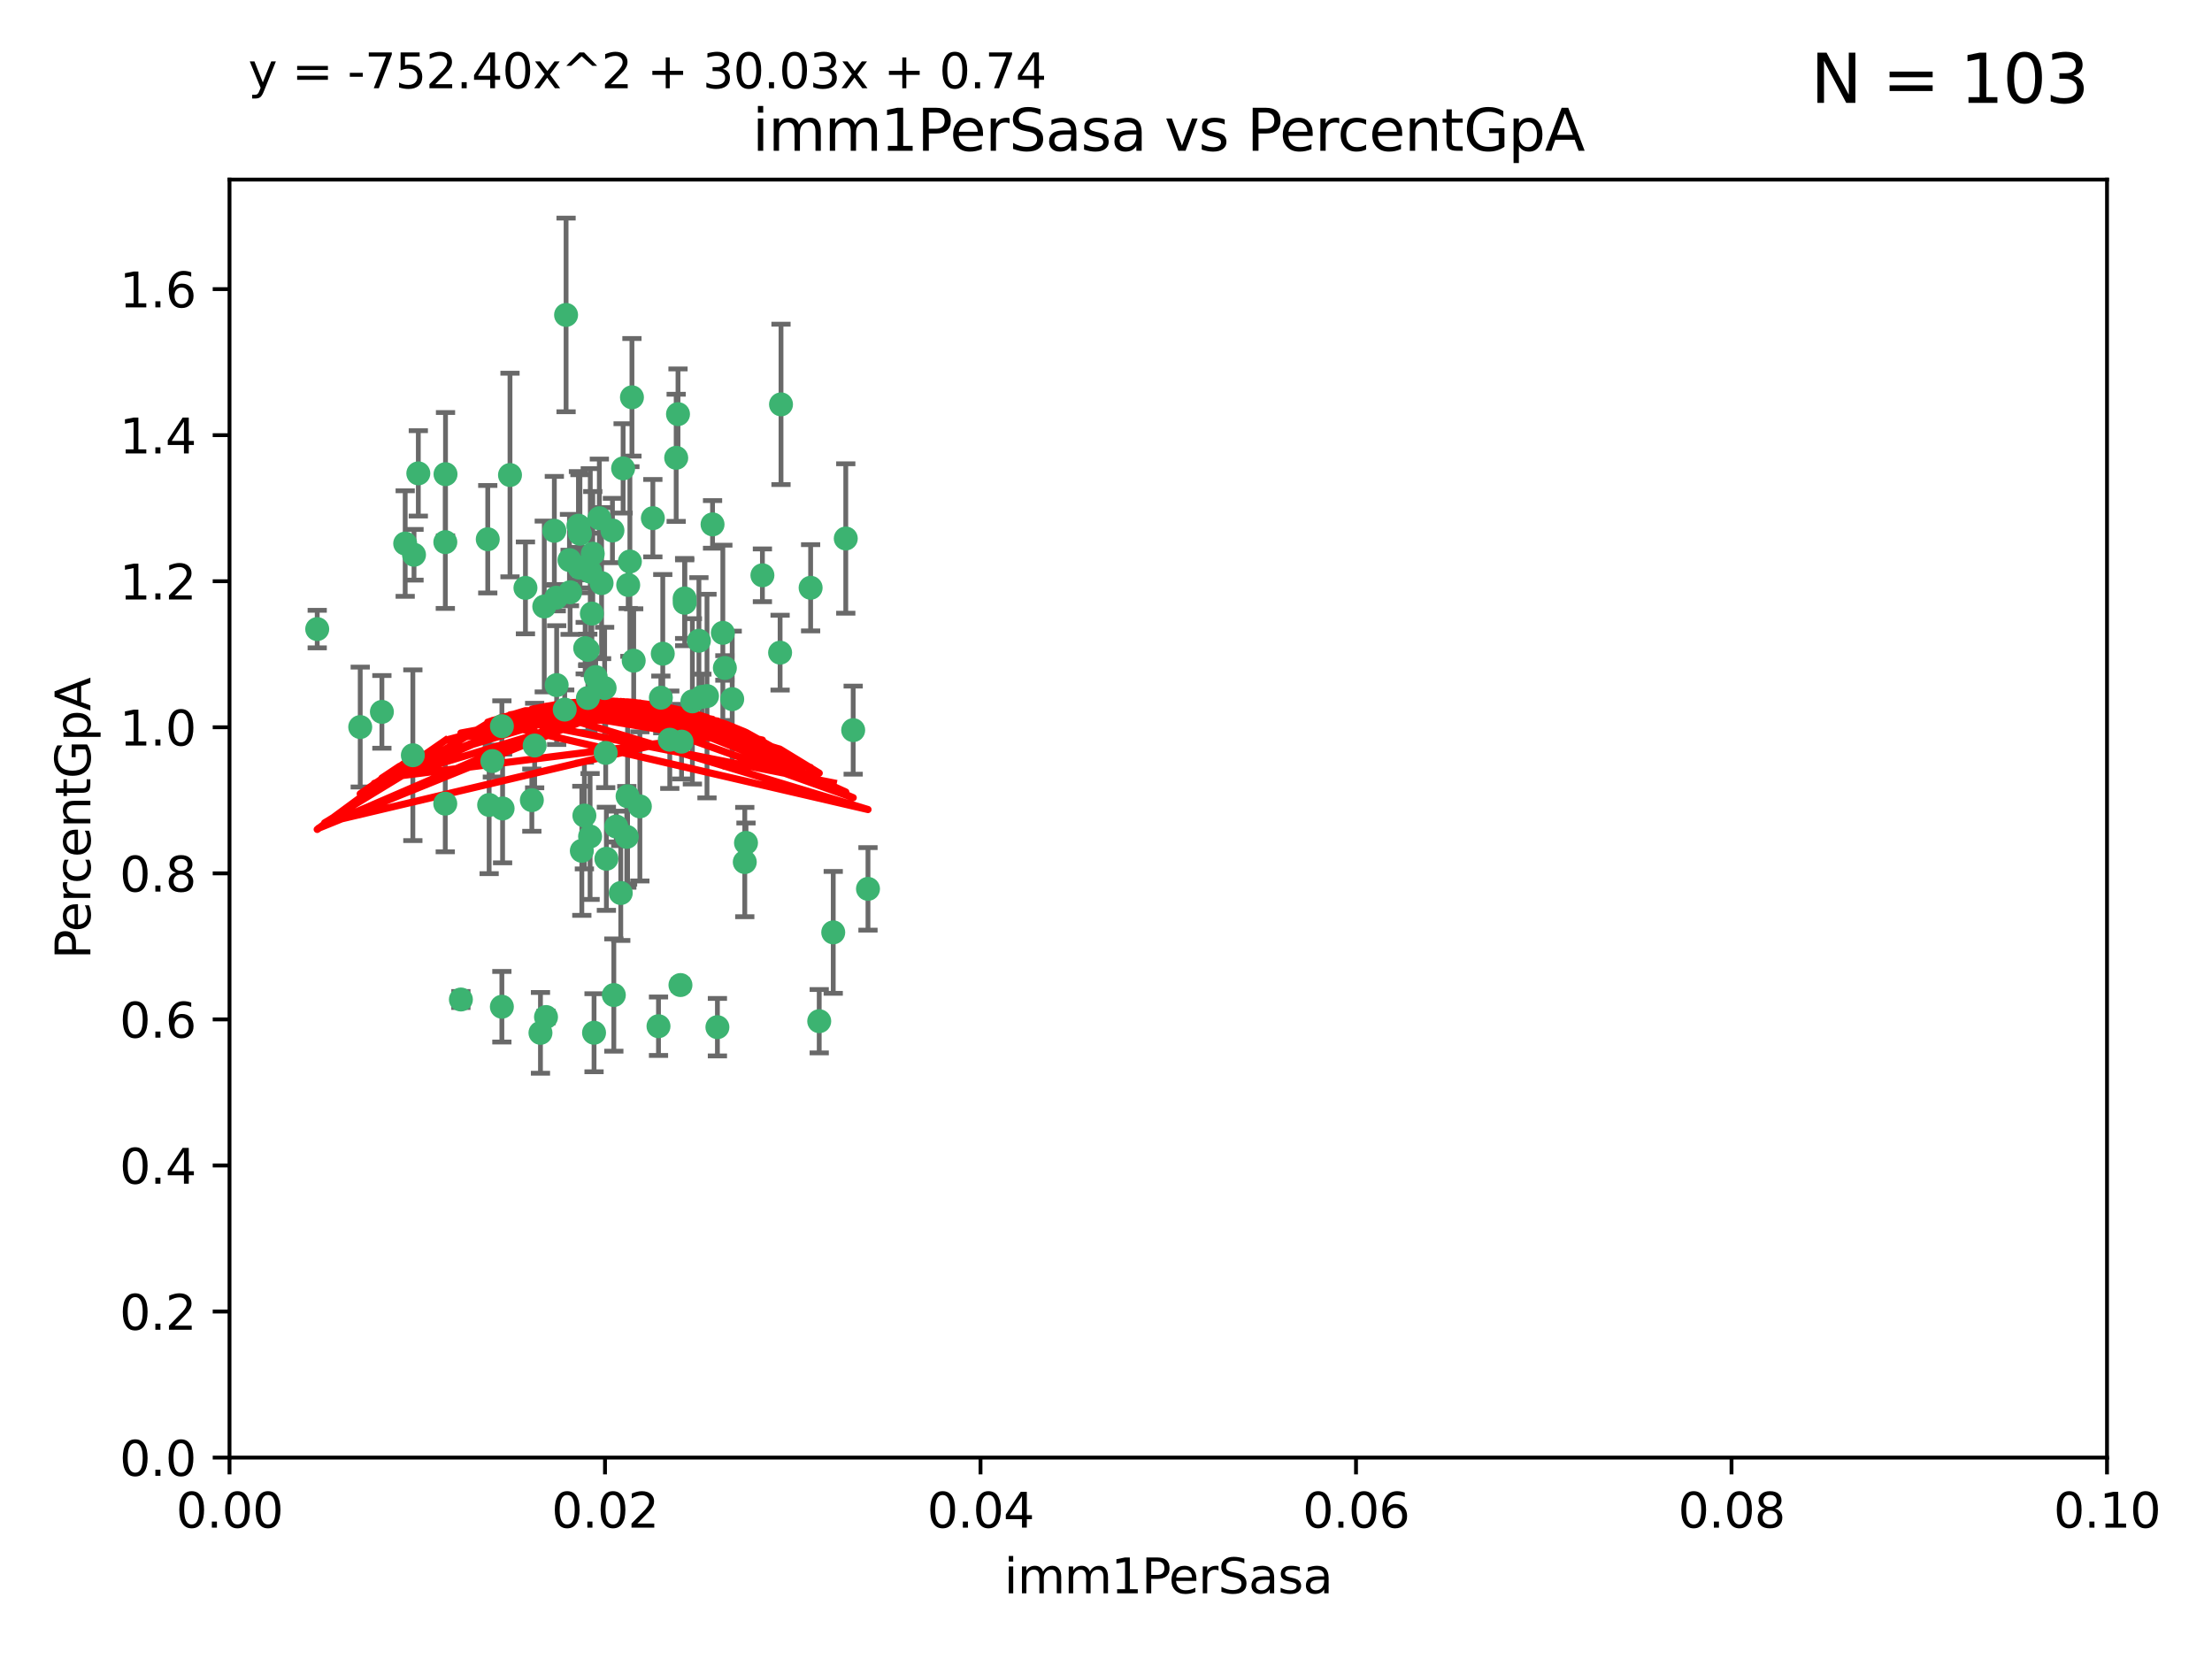 <?xml version="1.0" encoding="utf-8" standalone="no"?>
<!DOCTYPE svg PUBLIC "-//W3C//DTD SVG 1.1//EN"
  "http://www.w3.org/Graphics/SVG/1.1/DTD/svg11.dtd">
<svg xmlns:xlink="http://www.w3.org/1999/xlink" width="460.8pt" height="345.6pt" viewBox="0 0 460.8 345.6" xmlns="http://www.w3.org/2000/svg" version="1.1">
 <defs>
  <style type="text/css">*{stroke-linejoin: round; stroke-linecap: butt}</style>
 </defs>
 <g id="figure_1">
  <g id="patch_1">
   <path d="M 0 345.6 
L 460.8 345.6 
L 460.8 0 
L 0 0 
z
" style="fill: #ffffff"/>
  </g>
  <g id="axes_1">
   <g id="patch_2">
    <path d="M 47.81 303.64 
L 438.93 303.64 
L 438.93 37.411 
L 47.81 37.411 
z
" style="fill: #ffffff"/>
   </g>
   <g id="PathCollection_1">
    <defs>
     <path id="m7a0e3558ba" d="M 0 1.118 
C 0.297 1.118 0.581 1 0.791 0.791 
C 1 0.581 1.118 0.297 1.118 0 
C 1.118 -0.297 1 -0.581 0.791 -0.791 
C 0.581 -1 0.297 -1.118 0 -1.118 
C -0.297 -1.118 -0.581 -1 -0.791 -0.791 
C -1 -0.581 -1.118 -0.297 -1.118 0 
C -1.118 0.297 -1 0.581 -0.791 0.791 
C -0.581 1 -0.297 1.118 0 1.118 
z
" style="stroke: #3cb371"/>
    </defs>
    <g clip-path="url(#p041e56e380)">
     <use xlink:href="#m7a0e3558ba" x="92.769" y="112.935" style="fill: #3cb371; stroke: #3cb371"/>
     <use xlink:href="#m7a0e3558ba" x="66.082" y="131.048" style="fill: #3cb371; stroke: #3cb371"/>
     <use xlink:href="#m7a0e3558ba" x="87.143" y="98.611" style="fill: #3cb371; stroke: #3cb371"/>
     <use xlink:href="#m7a0e3558ba" x="86.246" y="115.568" style="fill: #3cb371; stroke: #3cb371"/>
     <use xlink:href="#m7a0e3558ba" x="86.005" y="157.33" style="fill: #3cb371; stroke: #3cb371"/>
     <use xlink:href="#m7a0e3558ba" x="84.409" y="113.232" style="fill: #3cb371; stroke: #3cb371"/>
     <use xlink:href="#m7a0e3558ba" x="75.042" y="151.457" style="fill: #3cb371; stroke: #3cb371"/>
     <use xlink:href="#m7a0e3558ba" x="117.924" y="65.606" style="fill: #3cb371; stroke: #3cb371"/>
     <use xlink:href="#m7a0e3558ba" x="136.002" y="107.943" style="fill: #3cb371; stroke: #3cb371"/>
     <use xlink:href="#m7a0e3558ba" x="92.809" y="98.781" style="fill: #3cb371; stroke: #3cb371"/>
     <use xlink:href="#m7a0e3558ba" x="123.297" y="127.82" style="fill: #3cb371; stroke: #3cb371"/>
     <use xlink:href="#m7a0e3558ba" x="117.64" y="147.818" style="fill: #3cb371; stroke: #3cb371"/>
     <use xlink:href="#m7a0e3558ba" x="113.381" y="126.342" style="fill: #3cb371; stroke: #3cb371"/>
     <use xlink:href="#m7a0e3558ba" x="121.907" y="135.021" style="fill: #3cb371; stroke: #3cb371"/>
     <use xlink:href="#m7a0e3558ba" x="122.967" y="119.082" style="fill: #3cb371; stroke: #3cb371"/>
     <use xlink:href="#m7a0e3558ba" x="150.581" y="131.834" style="fill: #3cb371; stroke: #3cb371"/>
     <use xlink:href="#m7a0e3558ba" x="125.956" y="143.336" style="fill: #3cb371; stroke: #3cb371"/>
     <use xlink:href="#m7a0e3558ba" x="140.861" y="95.371" style="fill: #3cb371; stroke: #3cb371"/>
     <use xlink:href="#m7a0e3558ba" x="104.553" y="151.274" style="fill: #3cb371; stroke: #3cb371"/>
     <use xlink:href="#m7a0e3558ba" x="120.714" y="118.255" style="fill: #3cb371; stroke: #3cb371"/>
     <use xlink:href="#m7a0e3558ba" x="120.499" y="109.513" style="fill: #3cb371; stroke: #3cb371"/>
     <use xlink:href="#m7a0e3558ba" x="101.609" y="112.334" style="fill: #3cb371; stroke: #3cb371"/>
     <use xlink:href="#m7a0e3558ba" x="124.099" y="141.043" style="fill: #3cb371; stroke: #3cb371"/>
     <use xlink:href="#m7a0e3558ba" x="122.473" y="145.408" style="fill: #3cb371; stroke: #3cb371"/>
     <use xlink:href="#m7a0e3558ba" x="110.793" y="166.685" style="fill: #3cb371; stroke: #3cb371"/>
     <use xlink:href="#m7a0e3558ba" x="115.875" y="124.513" style="fill: #3cb371; stroke: #3cb371"/>
     <use xlink:href="#m7a0e3558ba" x="118.763" y="123.385" style="fill: #3cb371; stroke: #3cb371"/>
     <use xlink:href="#m7a0e3558ba" x="122.442" y="135.386" style="fill: #3cb371; stroke: #3cb371"/>
     <use xlink:href="#m7a0e3558ba" x="106.242" y="98.955" style="fill: #3cb371; stroke: #3cb371"/>
     <use xlink:href="#m7a0e3558ba" x="145.597" y="133.482" style="fill: #3cb371; stroke: #3cb371"/>
     <use xlink:href="#m7a0e3558ba" x="112.589" y="215.161" style="fill: #3cb371; stroke: #3cb371"/>
     <use xlink:href="#m7a0e3558ba" x="132.012" y="137.629" style="fill: #3cb371; stroke: #3cb371"/>
     <use xlink:href="#m7a0e3558ba" x="113.744" y="211.864" style="fill: #3cb371; stroke: #3cb371"/>
     <use xlink:href="#m7a0e3558ba" x="124.854" y="107.949" style="fill: #3cb371; stroke: #3cb371"/>
     <use xlink:href="#m7a0e3558ba" x="92.757" y="167.417" style="fill: #3cb371; stroke: #3cb371"/>
     <use xlink:href="#m7a0e3558ba" x="130.866" y="121.859" style="fill: #3cb371; stroke: #3cb371"/>
     <use xlink:href="#m7a0e3558ba" x="141.24" y="86.272" style="fill: #3cb371; stroke: #3cb371"/>
     <use xlink:href="#m7a0e3558ba" x="118.629" y="116.673" style="fill: #3cb371; stroke: #3cb371"/>
     <use xlink:href="#m7a0e3558ba" x="133.296" y="167.984" style="fill: #3cb371; stroke: #3cb371"/>
     <use xlink:href="#m7a0e3558ba" x="168.868" y="122.444" style="fill: #3cb371; stroke: #3cb371"/>
     <use xlink:href="#m7a0e3558ba" x="123.484" y="115.347" style="fill: #3cb371; stroke: #3cb371"/>
     <use xlink:href="#m7a0e3558ba" x="127.585" y="110.514" style="fill: #3cb371; stroke: #3cb371"/>
     <use xlink:href="#m7a0e3558ba" x="131.218" y="116.973" style="fill: #3cb371; stroke: #3cb371"/>
     <use xlink:href="#m7a0e3558ba" x="148.437" y="109.239" style="fill: #3cb371; stroke: #3cb371"/>
     <use xlink:href="#m7a0e3558ba" x="129.806" y="97.572" style="fill: #3cb371; stroke: #3cb371"/>
     <use xlink:href="#m7a0e3558ba" x="142.623" y="124.669" style="fill: #3cb371; stroke: #3cb371"/>
     <use xlink:href="#m7a0e3558ba" x="146.211" y="145.171" style="fill: #3cb371; stroke: #3cb371"/>
     <use xlink:href="#m7a0e3558ba" x="130.736" y="165.873" style="fill: #3cb371; stroke: #3cb371"/>
     <use xlink:href="#m7a0e3558ba" x="96.012" y="208.215" style="fill: #3cb371; stroke: #3cb371"/>
     <use xlink:href="#m7a0e3558ba" x="137.67" y="145.341" style="fill: #3cb371; stroke: #3cb371"/>
     <use xlink:href="#m7a0e3558ba" x="104.701" y="168.419" style="fill: #3cb371; stroke: #3cb371"/>
     <use xlink:href="#m7a0e3558ba" x="149.45" y="213.979" style="fill: #3cb371; stroke: #3cb371"/>
     <use xlink:href="#m7a0e3558ba" x="123.75" y="215.139" style="fill: #3cb371; stroke: #3cb371"/>
     <use xlink:href="#m7a0e3558ba" x="127.872" y="207.286" style="fill: #3cb371; stroke: #3cb371"/>
     <use xlink:href="#m7a0e3558ba" x="138.067" y="136.178" style="fill: #3cb371; stroke: #3cb371"/>
     <use xlink:href="#m7a0e3558ba" x="142.635" y="125.569" style="fill: #3cb371; stroke: #3cb371"/>
     <use xlink:href="#m7a0e3558ba" x="139.529" y="154.097" style="fill: #3cb371; stroke: #3cb371"/>
     <use xlink:href="#m7a0e3558ba" x="120.813" y="111.192" style="fill: #3cb371; stroke: #3cb371"/>
     <use xlink:href="#m7a0e3558ba" x="158.825" y="119.843" style="fill: #3cb371; stroke: #3cb371"/>
     <use xlink:href="#m7a0e3558ba" x="115.962" y="142.72" style="fill: #3cb371; stroke: #3cb371"/>
     <use xlink:href="#m7a0e3558ba" x="126.321" y="178.897" style="fill: #3cb371; stroke: #3cb371"/>
     <use xlink:href="#m7a0e3558ba" x="102.566" y="158.542" style="fill: #3cb371; stroke: #3cb371"/>
     <use xlink:href="#m7a0e3558ba" x="152.533" y="145.644" style="fill: #3cb371; stroke: #3cb371"/>
     <use xlink:href="#m7a0e3558ba" x="141.979" y="154.498" style="fill: #3cb371; stroke: #3cb371"/>
     <use xlink:href="#m7a0e3558ba" x="115.48" y="110.571" style="fill: #3cb371; stroke: #3cb371"/>
     <use xlink:href="#m7a0e3558ba" x="125.32" y="121.476" style="fill: #3cb371; stroke: #3cb371"/>
     <use xlink:href="#m7a0e3558ba" x="137.177" y="213.781" style="fill: #3cb371; stroke: #3cb371"/>
     <use xlink:href="#m7a0e3558ba" x="131.646" y="82.766" style="fill: #3cb371; stroke: #3cb371"/>
     <use xlink:href="#m7a0e3558ba" x="177.734" y="152.103" style="fill: #3cb371; stroke: #3cb371"/>
     <use xlink:href="#m7a0e3558ba" x="121.738" y="169.899" style="fill: #3cb371; stroke: #3cb371"/>
     <use xlink:href="#m7a0e3558ba" x="144.236" y="146.106" style="fill: #3cb371; stroke: #3cb371"/>
     <use xlink:href="#m7a0e3558ba" x="130.573" y="174.332" style="fill: #3cb371; stroke: #3cb371"/>
     <use xlink:href="#m7a0e3558ba" x="162.509" y="135.958" style="fill: #3cb371; stroke: #3cb371"/>
     <use xlink:href="#m7a0e3558ba" x="170.659" y="212.733" style="fill: #3cb371; stroke: #3cb371"/>
     <use xlink:href="#m7a0e3558ba" x="155.405" y="175.59" style="fill: #3cb371; stroke: #3cb371"/>
     <use xlink:href="#m7a0e3558ba" x="79.555" y="148.297" style="fill: #3cb371; stroke: #3cb371"/>
     <use xlink:href="#m7a0e3558ba" x="128.385" y="172.188" style="fill: #3cb371; stroke: #3cb371"/>
     <use xlink:href="#m7a0e3558ba" x="141.751" y="205.202" style="fill: #3cb371; stroke: #3cb371"/>
     <use xlink:href="#m7a0e3558ba" x="176.19" y="112.178" style="fill: #3cb371; stroke: #3cb371"/>
     <use xlink:href="#m7a0e3558ba" x="129.315" y="186.034" style="fill: #3cb371; stroke: #3cb371"/>
     <use xlink:href="#m7a0e3558ba" x="162.698" y="84.238" style="fill: #3cb371; stroke: #3cb371"/>
     <use xlink:href="#m7a0e3558ba" x="111.378" y="155.307" style="fill: #3cb371; stroke: #3cb371"/>
     <use xlink:href="#m7a0e3558ba" x="180.817" y="185.169" style="fill: #3cb371; stroke: #3cb371"/>
     <use xlink:href="#m7a0e3558ba" x="101.898" y="167.688" style="fill: #3cb371; stroke: #3cb371"/>
     <use xlink:href="#m7a0e3558ba" x="109.461" y="122.465" style="fill: #3cb371; stroke: #3cb371"/>
     <use xlink:href="#m7a0e3558ba" x="147.28" y="145.004" style="fill: #3cb371; stroke: #3cb371"/>
     <use xlink:href="#m7a0e3558ba" x="121.206" y="177.24" style="fill: #3cb371; stroke: #3cb371"/>
     <use xlink:href="#m7a0e3558ba" x="126.179" y="156.841" style="fill: #3cb371; stroke: #3cb371"/>
     <use xlink:href="#m7a0e3558ba" x="122.926" y="174.257" style="fill: #3cb371; stroke: #3cb371"/>
     <use xlink:href="#m7a0e3558ba" x="155.151" y="179.582" style="fill: #3cb371; stroke: #3cb371"/>
     <use xlink:href="#m7a0e3558ba" x="151.002" y="139.145" style="fill: #3cb371; stroke: #3cb371"/>
     <use xlink:href="#m7a0e3558ba" x="104.549" y="209.723" style="fill: #3cb371; stroke: #3cb371"/>
     <use xlink:href="#m7a0e3558ba" x="173.578" y="194.231" style="fill: #3cb371; stroke: #3cb371"/>
    </g>
   </g>
   <g id="matplotlib.axis_1">
    <g id="xtick_1">
     <g id="line2d_1">
      <defs>
       <path id="m98c8f83df5" d="M 0 0 
L 0 3.5 
" style="stroke: #000000; stroke-width: 0.8"/>
      </defs>
      <g>
       <use xlink:href="#m98c8f83df5" x="47.81" y="303.64" style="stroke: #000000; stroke-width: 0.8"/>
      </g>
     </g>
     <g id="text_1">
      <!-- 0.00 -->
      <g transform="translate(36.677 318.238)scale(0.1 -0.1)">
       <defs>
        <path id="DejaVuSans-30" d="M 2034 4250 
Q 1547 4250 1301 3770 
Q 1056 3291 1056 2328 
Q 1056 1369 1301 889 
Q 1547 409 2034 409 
Q 2525 409 2770 889 
Q 3016 1369 3016 2328 
Q 3016 3291 2770 3770 
Q 2525 4250 2034 4250 
z
M 2034 4750 
Q 2819 4750 3233 4129 
Q 3647 3509 3647 2328 
Q 3647 1150 3233 529 
Q 2819 -91 2034 -91 
Q 1250 -91 836 529 
Q 422 1150 422 2328 
Q 422 3509 836 4129 
Q 1250 4750 2034 4750 
z
" transform="scale(0.016)"/>
        <path id="DejaVuSans-2e" d="M 684 794 
L 1344 794 
L 1344 0 
L 684 0 
L 684 794 
z
" transform="scale(0.016)"/>
       </defs>
       <use xlink:href="#DejaVuSans-30"/>
       <use xlink:href="#DejaVuSans-2e" x="63.623"/>
       <use xlink:href="#DejaVuSans-30" x="95.41"/>
       <use xlink:href="#DejaVuSans-30" x="159.033"/>
      </g>
     </g>
    </g>
    <g id="xtick_2">
     <g id="line2d_2">
      <g>
       <use xlink:href="#m98c8f83df5" x="126.034" y="303.64" style="stroke: #000000; stroke-width: 0.8"/>
      </g>
     </g>
     <g id="text_2">
      <!-- 0.02 -->
      <g transform="translate(114.901 318.238)scale(0.1 -0.1)">
       <defs>
        <path id="DejaVuSans-32" d="M 1228 531 
L 3431 531 
L 3431 0 
L 469 0 
L 469 531 
Q 828 903 1448 1529 
Q 2069 2156 2228 2338 
Q 2531 2678 2651 2914 
Q 2772 3150 2772 3378 
Q 2772 3750 2511 3984 
Q 2250 4219 1831 4219 
Q 1534 4219 1204 4116 
Q 875 4013 500 3803 
L 500 4441 
Q 881 4594 1212 4672 
Q 1544 4750 1819 4750 
Q 2544 4750 2975 4387 
Q 3406 4025 3406 3419 
Q 3406 3131 3298 2873 
Q 3191 2616 2906 2266 
Q 2828 2175 2409 1742 
Q 1991 1309 1228 531 
z
" transform="scale(0.016)"/>
       </defs>
       <use xlink:href="#DejaVuSans-30"/>
       <use xlink:href="#DejaVuSans-2e" x="63.623"/>
       <use xlink:href="#DejaVuSans-30" x="95.41"/>
       <use xlink:href="#DejaVuSans-32" x="159.033"/>
      </g>
     </g>
    </g>
    <g id="xtick_3">
     <g id="line2d_3">
      <g>
       <use xlink:href="#m98c8f83df5" x="204.258" y="303.64" style="stroke: #000000; stroke-width: 0.8"/>
      </g>
     </g>
     <g id="text_3">
      <!-- 0.04 -->
      <g transform="translate(193.125 318.238)scale(0.1 -0.1)">
       <defs>
        <path id="DejaVuSans-34" d="M 2419 4116 
L 825 1625 
L 2419 1625 
L 2419 4116 
z
M 2253 4666 
L 3047 4666 
L 3047 1625 
L 3713 1625 
L 3713 1100 
L 3047 1100 
L 3047 0 
L 2419 0 
L 2419 1100 
L 313 1100 
L 313 1709 
L 2253 4666 
z
" transform="scale(0.016)"/>
       </defs>
       <use xlink:href="#DejaVuSans-30"/>
       <use xlink:href="#DejaVuSans-2e" x="63.623"/>
       <use xlink:href="#DejaVuSans-30" x="95.41"/>
       <use xlink:href="#DejaVuSans-34" x="159.033"/>
      </g>
     </g>
    </g>
    <g id="xtick_4">
     <g id="line2d_4">
      <g>
       <use xlink:href="#m98c8f83df5" x="282.482" y="303.64" style="stroke: #000000; stroke-width: 0.8"/>
      </g>
     </g>
     <g id="text_4">
      <!-- 0.06 -->
      <g transform="translate(271.349 318.238)scale(0.1 -0.1)">
       <defs>
        <path id="DejaVuSans-36" d="M 2113 2584 
Q 1688 2584 1439 2293 
Q 1191 2003 1191 1497 
Q 1191 994 1439 701 
Q 1688 409 2113 409 
Q 2538 409 2786 701 
Q 3034 994 3034 1497 
Q 3034 2003 2786 2293 
Q 2538 2584 2113 2584 
z
M 3366 4563 
L 3366 3988 
Q 3128 4100 2886 4159 
Q 2644 4219 2406 4219 
Q 1781 4219 1451 3797 
Q 1122 3375 1075 2522 
Q 1259 2794 1537 2939 
Q 1816 3084 2150 3084 
Q 2853 3084 3261 2657 
Q 3669 2231 3669 1497 
Q 3669 778 3244 343 
Q 2819 -91 2113 -91 
Q 1303 -91 875 529 
Q 447 1150 447 2328 
Q 447 3434 972 4092 
Q 1497 4750 2381 4750 
Q 2619 4750 2861 4703 
Q 3103 4656 3366 4563 
z
" transform="scale(0.016)"/>
       </defs>
       <use xlink:href="#DejaVuSans-30"/>
       <use xlink:href="#DejaVuSans-2e" x="63.623"/>
       <use xlink:href="#DejaVuSans-30" x="95.41"/>
       <use xlink:href="#DejaVuSans-36" x="159.033"/>
      </g>
     </g>
    </g>
    <g id="xtick_5">
     <g id="line2d_5">
      <g>
       <use xlink:href="#m98c8f83df5" x="360.706" y="303.64" style="stroke: #000000; stroke-width: 0.8"/>
      </g>
     </g>
     <g id="text_5">
      <!-- 0.08 -->
      <g transform="translate(349.573 318.238)scale(0.1 -0.1)">
       <defs>
        <path id="DejaVuSans-38" d="M 2034 2216 
Q 1584 2216 1326 1975 
Q 1069 1734 1069 1313 
Q 1069 891 1326 650 
Q 1584 409 2034 409 
Q 2484 409 2743 651 
Q 3003 894 3003 1313 
Q 3003 1734 2745 1975 
Q 2488 2216 2034 2216 
z
M 1403 2484 
Q 997 2584 770 2862 
Q 544 3141 544 3541 
Q 544 4100 942 4425 
Q 1341 4750 2034 4750 
Q 2731 4750 3128 4425 
Q 3525 4100 3525 3541 
Q 3525 3141 3298 2862 
Q 3072 2584 2669 2484 
Q 3125 2378 3379 2068 
Q 3634 1759 3634 1313 
Q 3634 634 3220 271 
Q 2806 -91 2034 -91 
Q 1263 -91 848 271 
Q 434 634 434 1313 
Q 434 1759 690 2068 
Q 947 2378 1403 2484 
z
M 1172 3481 
Q 1172 3119 1398 2916 
Q 1625 2713 2034 2713 
Q 2441 2713 2670 2916 
Q 2900 3119 2900 3481 
Q 2900 3844 2670 4047 
Q 2441 4250 2034 4250 
Q 1625 4250 1398 4047 
Q 1172 3844 1172 3481 
z
" transform="scale(0.016)"/>
       </defs>
       <use xlink:href="#DejaVuSans-30"/>
       <use xlink:href="#DejaVuSans-2e" x="63.623"/>
       <use xlink:href="#DejaVuSans-30" x="95.41"/>
       <use xlink:href="#DejaVuSans-38" x="159.033"/>
      </g>
     </g>
    </g>
    <g id="xtick_6">
     <g id="line2d_6">
      <g>
       <use xlink:href="#m98c8f83df5" x="438.93" y="303.64" style="stroke: #000000; stroke-width: 0.8"/>
      </g>
     </g>
     <g id="text_6">
      <!-- 0.10 -->
      <g transform="translate(427.797 318.238)scale(0.1 -0.1)">
       <defs>
        <path id="DejaVuSans-31" d="M 794 531 
L 1825 531 
L 1825 4091 
L 703 3866 
L 703 4441 
L 1819 4666 
L 2450 4666 
L 2450 531 
L 3481 531 
L 3481 0 
L 794 0 
L 794 531 
z
" transform="scale(0.016)"/>
       </defs>
       <use xlink:href="#DejaVuSans-30"/>
       <use xlink:href="#DejaVuSans-2e" x="63.623"/>
       <use xlink:href="#DejaVuSans-31" x="95.41"/>
       <use xlink:href="#DejaVuSans-30" x="159.033"/>
      </g>
     </g>
    </g>
    <g id="text_7">
     <!-- imm1PerSasa -->
     <g transform="translate(209.186 331.917)scale(0.1 -0.1)">
      <defs>
       <path id="DejaVuSans-69" d="M 603 3500 
L 1178 3500 
L 1178 0 
L 603 0 
L 603 3500 
z
M 603 4863 
L 1178 4863 
L 1178 4134 
L 603 4134 
L 603 4863 
z
" transform="scale(0.016)"/>
       <path id="DejaVuSans-6d" d="M 3328 2828 
Q 3544 3216 3844 3400 
Q 4144 3584 4550 3584 
Q 5097 3584 5394 3201 
Q 5691 2819 5691 2113 
L 5691 0 
L 5113 0 
L 5113 2094 
Q 5113 2597 4934 2840 
Q 4756 3084 4391 3084 
Q 3944 3084 3684 2787 
Q 3425 2491 3425 1978 
L 3425 0 
L 2847 0 
L 2847 2094 
Q 2847 2600 2669 2842 
Q 2491 3084 2119 3084 
Q 1678 3084 1418 2786 
Q 1159 2488 1159 1978 
L 1159 0 
L 581 0 
L 581 3500 
L 1159 3500 
L 1159 2956 
Q 1356 3278 1631 3431 
Q 1906 3584 2284 3584 
Q 2666 3584 2933 3390 
Q 3200 3197 3328 2828 
z
" transform="scale(0.016)"/>
       <path id="DejaVuSans-50" d="M 1259 4147 
L 1259 2394 
L 2053 2394 
Q 2494 2394 2734 2622 
Q 2975 2850 2975 3272 
Q 2975 3691 2734 3919 
Q 2494 4147 2053 4147 
L 1259 4147 
z
M 628 4666 
L 2053 4666 
Q 2838 4666 3239 4311 
Q 3641 3956 3641 3272 
Q 3641 2581 3239 2228 
Q 2838 1875 2053 1875 
L 1259 1875 
L 1259 0 
L 628 0 
L 628 4666 
z
" transform="scale(0.016)"/>
       <path id="DejaVuSans-65" d="M 3597 1894 
L 3597 1613 
L 953 1613 
Q 991 1019 1311 708 
Q 1631 397 2203 397 
Q 2534 397 2845 478 
Q 3156 559 3463 722 
L 3463 178 
Q 3153 47 2828 -22 
Q 2503 -91 2169 -91 
Q 1331 -91 842 396 
Q 353 884 353 1716 
Q 353 2575 817 3079 
Q 1281 3584 2069 3584 
Q 2775 3584 3186 3129 
Q 3597 2675 3597 1894 
z
M 3022 2063 
Q 3016 2534 2758 2815 
Q 2500 3097 2075 3097 
Q 1594 3097 1305 2825 
Q 1016 2553 972 2059 
L 3022 2063 
z
" transform="scale(0.016)"/>
       <path id="DejaVuSans-72" d="M 2631 2963 
Q 2534 3019 2420 3045 
Q 2306 3072 2169 3072 
Q 1681 3072 1420 2755 
Q 1159 2438 1159 1844 
L 1159 0 
L 581 0 
L 581 3500 
L 1159 3500 
L 1159 2956 
Q 1341 3275 1631 3429 
Q 1922 3584 2338 3584 
Q 2397 3584 2469 3576 
Q 2541 3569 2628 3553 
L 2631 2963 
z
" transform="scale(0.016)"/>
       <path id="DejaVuSans-53" d="M 3425 4513 
L 3425 3897 
Q 3066 4069 2747 4153 
Q 2428 4238 2131 4238 
Q 1616 4238 1336 4038 
Q 1056 3838 1056 3469 
Q 1056 3159 1242 3001 
Q 1428 2844 1947 2747 
L 2328 2669 
Q 3034 2534 3370 2195 
Q 3706 1856 3706 1288 
Q 3706 609 3251 259 
Q 2797 -91 1919 -91 
Q 1588 -91 1214 -16 
Q 841 59 441 206 
L 441 856 
Q 825 641 1194 531 
Q 1563 422 1919 422 
Q 2459 422 2753 634 
Q 3047 847 3047 1241 
Q 3047 1584 2836 1778 
Q 2625 1972 2144 2069 
L 1759 2144 
Q 1053 2284 737 2584 
Q 422 2884 422 3419 
Q 422 4038 858 4394 
Q 1294 4750 2059 4750 
Q 2388 4750 2728 4690 
Q 3069 4631 3425 4513 
z
" transform="scale(0.016)"/>
       <path id="DejaVuSans-61" d="M 2194 1759 
Q 1497 1759 1228 1600 
Q 959 1441 959 1056 
Q 959 750 1161 570 
Q 1363 391 1709 391 
Q 2188 391 2477 730 
Q 2766 1069 2766 1631 
L 2766 1759 
L 2194 1759 
z
M 3341 1997 
L 3341 0 
L 2766 0 
L 2766 531 
Q 2569 213 2275 61 
Q 1981 -91 1556 -91 
Q 1019 -91 701 211 
Q 384 513 384 1019 
Q 384 1609 779 1909 
Q 1175 2209 1959 2209 
L 2766 2209 
L 2766 2266 
Q 2766 2663 2505 2880 
Q 2244 3097 1772 3097 
Q 1472 3097 1187 3025 
Q 903 2953 641 2809 
L 641 3341 
Q 956 3463 1253 3523 
Q 1550 3584 1831 3584 
Q 2591 3584 2966 3190 
Q 3341 2797 3341 1997 
z
" transform="scale(0.016)"/>
       <path id="DejaVuSans-73" d="M 2834 3397 
L 2834 2853 
Q 2591 2978 2328 3040 
Q 2066 3103 1784 3103 
Q 1356 3103 1142 2972 
Q 928 2841 928 2578 
Q 928 2378 1081 2264 
Q 1234 2150 1697 2047 
L 1894 2003 
Q 2506 1872 2764 1633 
Q 3022 1394 3022 966 
Q 3022 478 2636 193 
Q 2250 -91 1575 -91 
Q 1294 -91 989 -36 
Q 684 19 347 128 
L 347 722 
Q 666 556 975 473 
Q 1284 391 1588 391 
Q 1994 391 2212 530 
Q 2431 669 2431 922 
Q 2431 1156 2273 1281 
Q 2116 1406 1581 1522 
L 1381 1569 
Q 847 1681 609 1914 
Q 372 2147 372 2553 
Q 372 3047 722 3315 
Q 1072 3584 1716 3584 
Q 2034 3584 2315 3537 
Q 2597 3491 2834 3397 
z
" transform="scale(0.016)"/>
      </defs>
      <use xlink:href="#DejaVuSans-69"/>
      <use xlink:href="#DejaVuSans-6d" x="27.783"/>
      <use xlink:href="#DejaVuSans-6d" x="125.195"/>
      <use xlink:href="#DejaVuSans-31" x="222.607"/>
      <use xlink:href="#DejaVuSans-50" x="286.23"/>
      <use xlink:href="#DejaVuSans-65" x="342.908"/>
      <use xlink:href="#DejaVuSans-72" x="404.432"/>
      <use xlink:href="#DejaVuSans-53" x="445.545"/>
      <use xlink:href="#DejaVuSans-61" x="509.021"/>
      <use xlink:href="#DejaVuSans-73" x="570.301"/>
      <use xlink:href="#DejaVuSans-61" x="622.4"/>
     </g>
    </g>
   </g>
   <g id="matplotlib.axis_2">
    <g id="ytick_1">
     <g id="line2d_7">
      <defs>
       <path id="mef6dbcb353" d="M 0 0 
L -3.5 0 
" style="stroke: #000000; stroke-width: 0.8"/>
      </defs>
      <g>
       <use xlink:href="#mef6dbcb353" x="47.81" y="303.64" style="stroke: #000000; stroke-width: 0.8"/>
      </g>
     </g>
     <g id="text_8">
      <!-- 0.0 -->
      <g transform="translate(24.907 307.439)scale(0.1 -0.1)">
       <use xlink:href="#DejaVuSans-30"/>
       <use xlink:href="#DejaVuSans-2e" x="63.623"/>
       <use xlink:href="#DejaVuSans-30" x="95.41"/>
      </g>
     </g>
    </g>
    <g id="ytick_2">
     <g id="line2d_8">
      <g>
       <use xlink:href="#mef6dbcb353" x="47.81" y="273.214" style="stroke: #000000; stroke-width: 0.8"/>
      </g>
     </g>
     <g id="text_9">
      <!-- 0.2 -->
      <g transform="translate(24.907 277.013)scale(0.1 -0.1)">
       <use xlink:href="#DejaVuSans-30"/>
       <use xlink:href="#DejaVuSans-2e" x="63.623"/>
       <use xlink:href="#DejaVuSans-32" x="95.41"/>
      </g>
     </g>
    </g>
    <g id="ytick_3">
     <g id="line2d_9">
      <g>
       <use xlink:href="#mef6dbcb353" x="47.81" y="242.788" style="stroke: #000000; stroke-width: 0.8"/>
      </g>
     </g>
     <g id="text_10">
      <!-- 0.4 -->
      <g transform="translate(24.907 246.587)scale(0.1 -0.1)">
       <use xlink:href="#DejaVuSans-30"/>
       <use xlink:href="#DejaVuSans-2e" x="63.623"/>
       <use xlink:href="#DejaVuSans-34" x="95.41"/>
      </g>
     </g>
    </g>
    <g id="ytick_4">
     <g id="line2d_10">
      <g>
       <use xlink:href="#mef6dbcb353" x="47.81" y="212.362" style="stroke: #000000; stroke-width: 0.8"/>
      </g>
     </g>
     <g id="text_11">
      <!-- 0.6 -->
      <g transform="translate(24.907 216.161)scale(0.1 -0.1)">
       <use xlink:href="#DejaVuSans-30"/>
       <use xlink:href="#DejaVuSans-2e" x="63.623"/>
       <use xlink:href="#DejaVuSans-36" x="95.41"/>
      </g>
     </g>
    </g>
    <g id="ytick_5">
     <g id="line2d_11">
      <g>
       <use xlink:href="#mef6dbcb353" x="47.81" y="181.935" style="stroke: #000000; stroke-width: 0.8"/>
      </g>
     </g>
     <g id="text_12">
      <!-- 0.8 -->
      <g transform="translate(24.907 185.735)scale(0.1 -0.1)">
       <use xlink:href="#DejaVuSans-30"/>
       <use xlink:href="#DejaVuSans-2e" x="63.623"/>
       <use xlink:href="#DejaVuSans-38" x="95.41"/>
      </g>
     </g>
    </g>
    <g id="ytick_6">
     <g id="line2d_12">
      <g>
       <use xlink:href="#mef6dbcb353" x="47.81" y="151.509" style="stroke: #000000; stroke-width: 0.8"/>
      </g>
     </g>
     <g id="text_13">
      <!-- 1.0 -->
      <g transform="translate(24.907 155.308)scale(0.1 -0.1)">
       <use xlink:href="#DejaVuSans-31"/>
       <use xlink:href="#DejaVuSans-2e" x="63.623"/>
       <use xlink:href="#DejaVuSans-30" x="95.41"/>
      </g>
     </g>
    </g>
    <g id="ytick_7">
     <g id="line2d_13">
      <g>
       <use xlink:href="#mef6dbcb353" x="47.81" y="121.083" style="stroke: #000000; stroke-width: 0.8"/>
      </g>
     </g>
     <g id="text_14">
      <!-- 1.2 -->
      <g transform="translate(24.907 124.882)scale(0.1 -0.1)">
       <use xlink:href="#DejaVuSans-31"/>
       <use xlink:href="#DejaVuSans-2e" x="63.623"/>
       <use xlink:href="#DejaVuSans-32" x="95.41"/>
      </g>
     </g>
    </g>
    <g id="ytick_8">
     <g id="line2d_14">
      <g>
       <use xlink:href="#mef6dbcb353" x="47.81" y="90.657" style="stroke: #000000; stroke-width: 0.8"/>
      </g>
     </g>
     <g id="text_15">
      <!-- 1.4 -->
      <g transform="translate(24.907 94.456)scale(0.1 -0.1)">
       <use xlink:href="#DejaVuSans-31"/>
       <use xlink:href="#DejaVuSans-2e" x="63.623"/>
       <use xlink:href="#DejaVuSans-34" x="95.41"/>
      </g>
     </g>
    </g>
    <g id="ytick_9">
     <g id="line2d_15">
      <g>
       <use xlink:href="#mef6dbcb353" x="47.81" y="60.231" style="stroke: #000000; stroke-width: 0.8"/>
      </g>
     </g>
     <g id="text_16">
      <!-- 1.6 -->
      <g transform="translate(24.907 64.03)scale(0.1 -0.1)">
       <use xlink:href="#DejaVuSans-31"/>
       <use xlink:href="#DejaVuSans-2e" x="63.623"/>
       <use xlink:href="#DejaVuSans-36" x="95.41"/>
      </g>
     </g>
    </g>
    <g id="text_17">
     <!-- PercentGpA -->
     <g transform="translate(18.827 199.802)rotate(-90)scale(0.1 -0.1)">
      <defs>
       <path id="DejaVuSans-63" d="M 3122 3366 
L 3122 2828 
Q 2878 2963 2633 3030 
Q 2388 3097 2138 3097 
Q 1578 3097 1268 2742 
Q 959 2388 959 1747 
Q 959 1106 1268 751 
Q 1578 397 2138 397 
Q 2388 397 2633 464 
Q 2878 531 3122 666 
L 3122 134 
Q 2881 22 2623 -34 
Q 2366 -91 2075 -91 
Q 1284 -91 818 406 
Q 353 903 353 1747 
Q 353 2603 823 3093 
Q 1294 3584 2113 3584 
Q 2378 3584 2631 3529 
Q 2884 3475 3122 3366 
z
" transform="scale(0.016)"/>
       <path id="DejaVuSans-6e" d="M 3513 2113 
L 3513 0 
L 2938 0 
L 2938 2094 
Q 2938 2591 2744 2837 
Q 2550 3084 2163 3084 
Q 1697 3084 1428 2787 
Q 1159 2491 1159 1978 
L 1159 0 
L 581 0 
L 581 3500 
L 1159 3500 
L 1159 2956 
Q 1366 3272 1645 3428 
Q 1925 3584 2291 3584 
Q 2894 3584 3203 3211 
Q 3513 2838 3513 2113 
z
" transform="scale(0.016)"/>
       <path id="DejaVuSans-74" d="M 1172 4494 
L 1172 3500 
L 2356 3500 
L 2356 3053 
L 1172 3053 
L 1172 1153 
Q 1172 725 1289 603 
Q 1406 481 1766 481 
L 2356 481 
L 2356 0 
L 1766 0 
Q 1100 0 847 248 
Q 594 497 594 1153 
L 594 3053 
L 172 3053 
L 172 3500 
L 594 3500 
L 594 4494 
L 1172 4494 
z
" transform="scale(0.016)"/>
       <path id="DejaVuSans-47" d="M 3809 666 
L 3809 1919 
L 2778 1919 
L 2778 2438 
L 4434 2438 
L 4434 434 
Q 4069 175 3628 42 
Q 3188 -91 2688 -91 
Q 1594 -91 976 548 
Q 359 1188 359 2328 
Q 359 3472 976 4111 
Q 1594 4750 2688 4750 
Q 3144 4750 3555 4637 
Q 3966 4525 4313 4306 
L 4313 3634 
Q 3963 3931 3569 4081 
Q 3175 4231 2741 4231 
Q 1884 4231 1454 3753 
Q 1025 3275 1025 2328 
Q 1025 1384 1454 906 
Q 1884 428 2741 428 
Q 3075 428 3337 486 
Q 3600 544 3809 666 
z
" transform="scale(0.016)"/>
       <path id="DejaVuSans-70" d="M 1159 525 
L 1159 -1331 
L 581 -1331 
L 581 3500 
L 1159 3500 
L 1159 2969 
Q 1341 3281 1617 3432 
Q 1894 3584 2278 3584 
Q 2916 3584 3314 3078 
Q 3713 2572 3713 1747 
Q 3713 922 3314 415 
Q 2916 -91 2278 -91 
Q 1894 -91 1617 61 
Q 1341 213 1159 525 
z
M 3116 1747 
Q 3116 2381 2855 2742 
Q 2594 3103 2138 3103 
Q 1681 3103 1420 2742 
Q 1159 2381 1159 1747 
Q 1159 1113 1420 752 
Q 1681 391 2138 391 
Q 2594 391 2855 752 
Q 3116 1113 3116 1747 
z
" transform="scale(0.016)"/>
       <path id="DejaVuSans-41" d="M 2188 4044 
L 1331 1722 
L 3047 1722 
L 2188 4044 
z
M 1831 4666 
L 2547 4666 
L 4325 0 
L 3669 0 
L 3244 1197 
L 1141 1197 
L 716 0 
L 50 0 
L 1831 4666 
z
" transform="scale(0.016)"/>
      </defs>
      <use xlink:href="#DejaVuSans-50"/>
      <use xlink:href="#DejaVuSans-65" x="56.678"/>
      <use xlink:href="#DejaVuSans-72" x="118.201"/>
      <use xlink:href="#DejaVuSans-63" x="157.064"/>
      <use xlink:href="#DejaVuSans-65" x="212.045"/>
      <use xlink:href="#DejaVuSans-6e" x="273.568"/>
      <use xlink:href="#DejaVuSans-74" x="336.947"/>
      <use xlink:href="#DejaVuSans-47" x="376.156"/>
      <use xlink:href="#DejaVuSans-70" x="453.646"/>
      <use xlink:href="#DejaVuSans-41" x="517.123"/>
     </g>
    </g>
   </g>
   <g id="LineCollection_1">
    <path d="M 92.769 126.742 
L 92.769 99.128 
" clip-path="url(#p041e56e380)" style="fill: none; stroke: #696969"/>
    <path d="M 66.082 134.958 
L 66.082 127.138 
" clip-path="url(#p041e56e380)" style="fill: none; stroke: #696969"/>
    <path d="M 87.143 107.5 
L 87.143 89.723 
" clip-path="url(#p041e56e380)" style="fill: none; stroke: #696969"/>
    <path d="M 86.246 120.843 
L 86.246 110.292 
" clip-path="url(#p041e56e380)" style="fill: none; stroke: #696969"/>
    <path d="M 86.005 175.107 
L 86.005 139.552 
" clip-path="url(#p041e56e380)" style="fill: none; stroke: #696969"/>
    <path d="M 84.409 124.224 
L 84.409 102.241 
" clip-path="url(#p041e56e380)" style="fill: none; stroke: #696969"/>
    <path d="M 75.042 163.945 
L 75.042 138.968 
" clip-path="url(#p041e56e380)" style="fill: none; stroke: #696969"/>
    <path d="M 117.924 85.777 
L 117.924 45.434 
" clip-path="url(#p041e56e380)" style="fill: none; stroke: #696969"/>
    <path d="M 136.002 116.002 
L 136.002 99.884 
" clip-path="url(#p041e56e380)" style="fill: none; stroke: #696969"/>
    <path d="M 92.809 111.622 
L 92.809 85.94 
" clip-path="url(#p041e56e380)" style="fill: none; stroke: #696969"/>
    <path d="M 123.297 144.568 
L 123.297 111.073 
" clip-path="url(#p041e56e380)" style="fill: none; stroke: #696969"/>
    <path d="M 117.64 151.909 
L 117.64 143.727 
" clip-path="url(#p041e56e380)" style="fill: none; stroke: #696969"/>
    <path d="M 113.381 144.131 
L 113.381 108.553 
" clip-path="url(#p041e56e380)" style="fill: none; stroke: #696969"/>
    <path d="M 121.907 140.382 
L 121.907 129.659 
" clip-path="url(#p041e56e380)" style="fill: none; stroke: #696969"/>
    <path d="M 122.967 140.54 
L 122.967 97.624 
" clip-path="url(#p041e56e380)" style="fill: none; stroke: #696969"/>
    <path d="M 150.581 150.092 
L 150.581 113.575 
" clip-path="url(#p041e56e380)" style="fill: none; stroke: #696969"/>
    <path d="M 125.956 155.999 
L 125.956 130.673 
" clip-path="url(#p041e56e380)" style="fill: none; stroke: #696969"/>
    <path d="M 140.861 108.615 
L 140.861 82.127 
" clip-path="url(#p041e56e380)" style="fill: none; stroke: #696969"/>
    <path d="M 104.553 156.555 
L 104.553 145.993 
" clip-path="url(#p041e56e380)" style="fill: none; stroke: #696969"/>
    <path d="M 120.714 122.472 
L 120.714 114.039 
" clip-path="url(#p041e56e380)" style="fill: none; stroke: #696969"/>
    <path d="M 120.499 120.79 
L 120.499 98.237 
" clip-path="url(#p041e56e380)" style="fill: none; stroke: #696969"/>
    <path d="M 101.609 123.529 
L 101.609 101.139 
" clip-path="url(#p041e56e380)" style="fill: none; stroke: #696969"/>
    <path d="M 124.099 145.137 
L 124.099 136.95 
" clip-path="url(#p041e56e380)" style="fill: none; stroke: #696969"/>
    <path d="M 122.473 152.361 
L 122.473 138.456 
" clip-path="url(#p041e56e380)" style="fill: none; stroke: #696969"/>
    <path d="M 110.793 173.167 
L 110.793 160.202 
" clip-path="url(#p041e56e380)" style="fill: none; stroke: #696969"/>
    <path d="M 115.875 127.259 
L 115.875 121.767 
" clip-path="url(#p041e56e380)" style="fill: none; stroke: #696969"/>
    <path d="M 118.763 132.151 
L 118.763 114.62 
" clip-path="url(#p041e56e380)" style="fill: none; stroke: #696969"/>
    <path d="M 122.442 138.663 
L 122.442 132.109 
" clip-path="url(#p041e56e380)" style="fill: none; stroke: #696969"/>
    <path d="M 106.242 120.165 
L 106.242 77.745 
" clip-path="url(#p041e56e380)" style="fill: none; stroke: #696969"/>
    <path d="M 145.597 146.637 
L 145.597 120.327 
" clip-path="url(#p041e56e380)" style="fill: none; stroke: #696969"/>
    <path d="M 112.589 223.572 
L 112.589 206.751 
" clip-path="url(#p041e56e380)" style="fill: none; stroke: #696969"/>
    <path d="M 132.012 148.436 
L 132.012 126.823 
" clip-path="url(#p041e56e380)" style="fill: none; stroke: #696969"/>
    <path d="M 113.744 213.072 
L 113.744 210.656 
" clip-path="url(#p041e56e380)" style="fill: none; stroke: #696969"/>
    <path d="M 124.854 120.265 
L 124.854 95.634 
" clip-path="url(#p041e56e380)" style="fill: none; stroke: #696969"/>
    <path d="M 92.757 177.442 
L 92.757 157.392 
" clip-path="url(#p041e56e380)" style="fill: none; stroke: #696969"/>
    <path d="M 130.866 126.751 
L 130.866 116.967 
" clip-path="url(#p041e56e380)" style="fill: none; stroke: #696969"/>
    <path d="M 141.24 95.691 
L 141.24 76.852 
" clip-path="url(#p041e56e380)" style="fill: none; stroke: #696969"/>
    <path d="M 118.629 126.191 
L 118.629 107.154 
" clip-path="url(#p041e56e380)" style="fill: none; stroke: #696969"/>
    <path d="M 133.296 183.521 
L 133.296 152.447 
" clip-path="url(#p041e56e380)" style="fill: none; stroke: #696969"/>
    <path d="M 168.868 131.425 
L 168.868 113.463 
" clip-path="url(#p041e56e380)" style="fill: none; stroke: #696969"/>
    <path d="M 123.484 128.299 
L 123.484 102.395 
" clip-path="url(#p041e56e380)" style="fill: none; stroke: #696969"/>
    <path d="M 127.585 117.217 
L 127.585 103.811 
" clip-path="url(#p041e56e380)" style="fill: none; stroke: #696969"/>
    <path d="M 131.218 136.73 
L 131.218 97.216 
" clip-path="url(#p041e56e380)" style="fill: none; stroke: #696969"/>
    <path d="M 148.437 114.195 
L 148.437 104.283 
" clip-path="url(#p041e56e380)" style="fill: none; stroke: #696969"/>
    <path d="M 129.806 106.878 
L 129.806 88.267 
" clip-path="url(#p041e56e380)" style="fill: none; stroke: #696969"/>
    <path d="M 142.623 132.997 
L 142.623 116.341 
" clip-path="url(#p041e56e380)" style="fill: none; stroke: #696969"/>
    <path d="M 146.211 149.901 
L 146.211 140.441 
" clip-path="url(#p041e56e380)" style="fill: none; stroke: #696969"/>
    <path d="M 130.736 184.172 
L 130.736 147.574 
" clip-path="url(#p041e56e380)" style="fill: none; stroke: #696969"/>
    <path d="M 96.012 209.889 
L 96.012 206.542 
" clip-path="url(#p041e56e380)" style="fill: none; stroke: #696969"/>
    <path d="M 137.67 149.851 
L 137.67 140.831 
" clip-path="url(#p041e56e380)" style="fill: none; stroke: #696969"/>
    <path d="M 104.701 179.743 
L 104.701 157.094 
" clip-path="url(#p041e56e380)" style="fill: none; stroke: #696969"/>
    <path d="M 149.45 219.969 
L 149.45 207.99 
" clip-path="url(#p041e56e380)" style="fill: none; stroke: #696969"/>
    <path d="M 123.75 223.268 
L 123.75 207.01 
" clip-path="url(#p041e56e380)" style="fill: none; stroke: #696969"/>
    <path d="M 127.872 218.975 
L 127.872 195.596 
" clip-path="url(#p041e56e380)" style="fill: none; stroke: #696969"/>
    <path d="M 138.067 152.672 
L 138.067 119.684 
" clip-path="url(#p041e56e380)" style="fill: none; stroke: #696969"/>
    <path d="M 142.635 134.51 
L 142.635 116.629 
" clip-path="url(#p041e56e380)" style="fill: none; stroke: #696969"/>
    <path d="M 139.529 164.246 
L 139.529 143.949 
" clip-path="url(#p041e56e380)" style="fill: none; stroke: #696969"/>
    <path d="M 120.813 123.488 
L 120.813 98.897 
" clip-path="url(#p041e56e380)" style="fill: none; stroke: #696969"/>
    <path d="M 158.825 125.336 
L 158.825 114.351 
" clip-path="url(#p041e56e380)" style="fill: none; stroke: #696969"/>
    <path d="M 115.962 155.094 
L 115.962 130.347 
" clip-path="url(#p041e56e380)" style="fill: none; stroke: #696969"/>
    <path d="M 126.321 189.642 
L 126.321 168.152 
" clip-path="url(#p041e56e380)" style="fill: none; stroke: #696969"/>
    <path d="M 102.566 161.867 
L 102.566 155.217 
" clip-path="url(#p041e56e380)" style="fill: none; stroke: #696969"/>
    <path d="M 152.533 159.813 
L 152.533 131.474 
" clip-path="url(#p041e56e380)" style="fill: none; stroke: #696969"/>
    <path d="M 141.979 162.273 
L 141.979 146.722 
" clip-path="url(#p041e56e380)" style="fill: none; stroke: #696969"/>
    <path d="M 115.48 121.897 
L 115.48 99.245 
" clip-path="url(#p041e56e380)" style="fill: none; stroke: #696969"/>
    <path d="M 125.32 137.206 
L 125.32 105.745 
" clip-path="url(#p041e56e380)" style="fill: none; stroke: #696969"/>
    <path d="M 137.177 219.871 
L 137.177 207.692 
" clip-path="url(#p041e56e380)" style="fill: none; stroke: #696969"/>
    <path d="M 131.646 95.013 
L 131.646 70.519 
" clip-path="url(#p041e56e380)" style="fill: none; stroke: #696969"/>
    <path d="M 177.734 161.277 
L 177.734 142.929 
" clip-path="url(#p041e56e380)" style="fill: none; stroke: #696969"/>
    <path d="M 121.738 181.006 
L 121.738 158.792 
" clip-path="url(#p041e56e380)" style="fill: none; stroke: #696969"/>
    <path d="M 144.236 163.326 
L 144.236 128.886 
" clip-path="url(#p041e56e380)" style="fill: none; stroke: #696969"/>
    <path d="M 130.573 184.828 
L 130.573 163.836 
" clip-path="url(#p041e56e380)" style="fill: none; stroke: #696969"/>
    <path d="M 162.509 143.75 
L 162.509 128.166 
" clip-path="url(#p041e56e380)" style="fill: none; stroke: #696969"/>
    <path d="M 170.659 219.331 
L 170.659 206.134 
" clip-path="url(#p041e56e380)" style="fill: none; stroke: #696969"/>
    <path d="M 155.405 179.727 
L 155.405 171.452 
" clip-path="url(#p041e56e380)" style="fill: none; stroke: #696969"/>
    <path d="M 79.555 155.865 
L 79.555 140.729 
" clip-path="url(#p041e56e380)" style="fill: none; stroke: #696969"/>
    <path d="M 128.385 175.398 
L 128.385 168.977 
" clip-path="url(#p041e56e380)" style="fill: none; stroke: #696969"/>
    <path d="M 141.751 206.291 
L 141.751 204.114 
" clip-path="url(#p041e56e380)" style="fill: none; stroke: #696969"/>
    <path d="M 176.19 127.743 
L 176.19 96.614 
" clip-path="url(#p041e56e380)" style="fill: none; stroke: #696969"/>
    <path d="M 129.315 195.91 
L 129.315 176.158 
" clip-path="url(#p041e56e380)" style="fill: none; stroke: #696969"/>
    <path d="M 162.698 100.942 
L 162.698 67.533 
" clip-path="url(#p041e56e380)" style="fill: none; stroke: #696969"/>
    <path d="M 111.378 164.111 
L 111.378 146.503 
" clip-path="url(#p041e56e380)" style="fill: none; stroke: #696969"/>
    <path d="M 180.817 193.766 
L 180.817 176.573 
" clip-path="url(#p041e56e380)" style="fill: none; stroke: #696969"/>
    <path d="M 101.898 181.997 
L 101.898 153.38 
" clip-path="url(#p041e56e380)" style="fill: none; stroke: #696969"/>
    <path d="M 109.461 132.034 
L 109.461 112.895 
" clip-path="url(#p041e56e380)" style="fill: none; stroke: #696969"/>
    <path d="M 147.28 166.212 
L 147.28 123.796 
" clip-path="url(#p041e56e380)" style="fill: none; stroke: #696969"/>
    <path d="M 121.206 190.686 
L 121.206 163.794 
" clip-path="url(#p041e56e380)" style="fill: none; stroke: #696969"/>
    <path d="M 126.179 164.083 
L 126.179 149.6 
" clip-path="url(#p041e56e380)" style="fill: none; stroke: #696969"/>
    <path d="M 122.926 187.369 
L 122.926 161.144 
" clip-path="url(#p041e56e380)" style="fill: none; stroke: #696969"/>
    <path d="M 155.151 190.966 
L 155.151 168.198 
" clip-path="url(#p041e56e380)" style="fill: none; stroke: #696969"/>
    <path d="M 151.002 141.705 
L 151.002 136.585 
" clip-path="url(#p041e56e380)" style="fill: none; stroke: #696969"/>
    <path d="M 104.549 217.076 
L 104.549 202.37 
" clip-path="url(#p041e56e380)" style="fill: none; stroke: #696969"/>
    <path d="M 173.578 206.922 
L 173.578 181.54 
" clip-path="url(#p041e56e380)" style="fill: none; stroke: #696969"/>
   </g>
   <g id="line2d_16">
    <defs>
     <path id="md6dae7a1c3" d="M 2 0 
L -2 -0 
" style="stroke: #696969"/>
    </defs>
    <g clip-path="url(#p041e56e380)">
     <use xlink:href="#md6dae7a1c3" x="92.769" y="126.742" style="fill: #696969; stroke: #696969"/>
     <use xlink:href="#md6dae7a1c3" x="66.082" y="134.958" style="fill: #696969; stroke: #696969"/>
     <use xlink:href="#md6dae7a1c3" x="87.143" y="107.5" style="fill: #696969; stroke: #696969"/>
     <use xlink:href="#md6dae7a1c3" x="86.246" y="120.843" style="fill: #696969; stroke: #696969"/>
     <use xlink:href="#md6dae7a1c3" x="86.005" y="175.107" style="fill: #696969; stroke: #696969"/>
     <use xlink:href="#md6dae7a1c3" x="84.409" y="124.224" style="fill: #696969; stroke: #696969"/>
     <use xlink:href="#md6dae7a1c3" x="75.042" y="163.945" style="fill: #696969; stroke: #696969"/>
     <use xlink:href="#md6dae7a1c3" x="117.924" y="85.777" style="fill: #696969; stroke: #696969"/>
     <use xlink:href="#md6dae7a1c3" x="136.002" y="116.002" style="fill: #696969; stroke: #696969"/>
     <use xlink:href="#md6dae7a1c3" x="92.809" y="111.622" style="fill: #696969; stroke: #696969"/>
     <use xlink:href="#md6dae7a1c3" x="123.297" y="144.568" style="fill: #696969; stroke: #696969"/>
     <use xlink:href="#md6dae7a1c3" x="117.64" y="151.909" style="fill: #696969; stroke: #696969"/>
     <use xlink:href="#md6dae7a1c3" x="113.381" y="144.131" style="fill: #696969; stroke: #696969"/>
     <use xlink:href="#md6dae7a1c3" x="121.907" y="140.382" style="fill: #696969; stroke: #696969"/>
     <use xlink:href="#md6dae7a1c3" x="122.967" y="140.54" style="fill: #696969; stroke: #696969"/>
     <use xlink:href="#md6dae7a1c3" x="150.581" y="150.092" style="fill: #696969; stroke: #696969"/>
     <use xlink:href="#md6dae7a1c3" x="125.956" y="155.999" style="fill: #696969; stroke: #696969"/>
     <use xlink:href="#md6dae7a1c3" x="140.861" y="108.615" style="fill: #696969; stroke: #696969"/>
     <use xlink:href="#md6dae7a1c3" x="104.553" y="156.555" style="fill: #696969; stroke: #696969"/>
     <use xlink:href="#md6dae7a1c3" x="120.714" y="122.472" style="fill: #696969; stroke: #696969"/>
     <use xlink:href="#md6dae7a1c3" x="120.499" y="120.79" style="fill: #696969; stroke: #696969"/>
     <use xlink:href="#md6dae7a1c3" x="101.609" y="123.529" style="fill: #696969; stroke: #696969"/>
     <use xlink:href="#md6dae7a1c3" x="124.099" y="145.137" style="fill: #696969; stroke: #696969"/>
     <use xlink:href="#md6dae7a1c3" x="122.473" y="152.361" style="fill: #696969; stroke: #696969"/>
     <use xlink:href="#md6dae7a1c3" x="110.793" y="173.167" style="fill: #696969; stroke: #696969"/>
     <use xlink:href="#md6dae7a1c3" x="115.875" y="127.259" style="fill: #696969; stroke: #696969"/>
     <use xlink:href="#md6dae7a1c3" x="118.763" y="132.151" style="fill: #696969; stroke: #696969"/>
     <use xlink:href="#md6dae7a1c3" x="122.442" y="138.663" style="fill: #696969; stroke: #696969"/>
     <use xlink:href="#md6dae7a1c3" x="106.242" y="120.165" style="fill: #696969; stroke: #696969"/>
     <use xlink:href="#md6dae7a1c3" x="145.597" y="146.637" style="fill: #696969; stroke: #696969"/>
     <use xlink:href="#md6dae7a1c3" x="112.589" y="223.572" style="fill: #696969; stroke: #696969"/>
     <use xlink:href="#md6dae7a1c3" x="132.012" y="148.436" style="fill: #696969; stroke: #696969"/>
     <use xlink:href="#md6dae7a1c3" x="113.744" y="213.072" style="fill: #696969; stroke: #696969"/>
     <use xlink:href="#md6dae7a1c3" x="124.854" y="120.265" style="fill: #696969; stroke: #696969"/>
     <use xlink:href="#md6dae7a1c3" x="92.757" y="177.442" style="fill: #696969; stroke: #696969"/>
     <use xlink:href="#md6dae7a1c3" x="130.866" y="126.751" style="fill: #696969; stroke: #696969"/>
     <use xlink:href="#md6dae7a1c3" x="141.24" y="95.691" style="fill: #696969; stroke: #696969"/>
     <use xlink:href="#md6dae7a1c3" x="118.629" y="126.191" style="fill: #696969; stroke: #696969"/>
     <use xlink:href="#md6dae7a1c3" x="133.296" y="183.521" style="fill: #696969; stroke: #696969"/>
     <use xlink:href="#md6dae7a1c3" x="168.868" y="131.425" style="fill: #696969; stroke: #696969"/>
     <use xlink:href="#md6dae7a1c3" x="123.484" y="128.299" style="fill: #696969; stroke: #696969"/>
     <use xlink:href="#md6dae7a1c3" x="127.585" y="117.217" style="fill: #696969; stroke: #696969"/>
     <use xlink:href="#md6dae7a1c3" x="131.218" y="136.73" style="fill: #696969; stroke: #696969"/>
     <use xlink:href="#md6dae7a1c3" x="148.437" y="114.195" style="fill: #696969; stroke: #696969"/>
     <use xlink:href="#md6dae7a1c3" x="129.806" y="106.878" style="fill: #696969; stroke: #696969"/>
     <use xlink:href="#md6dae7a1c3" x="142.623" y="132.997" style="fill: #696969; stroke: #696969"/>
     <use xlink:href="#md6dae7a1c3" x="146.211" y="149.901" style="fill: #696969; stroke: #696969"/>
     <use xlink:href="#md6dae7a1c3" x="130.736" y="184.172" style="fill: #696969; stroke: #696969"/>
     <use xlink:href="#md6dae7a1c3" x="96.012" y="209.889" style="fill: #696969; stroke: #696969"/>
     <use xlink:href="#md6dae7a1c3" x="137.67" y="149.851" style="fill: #696969; stroke: #696969"/>
     <use xlink:href="#md6dae7a1c3" x="104.701" y="179.743" style="fill: #696969; stroke: #696969"/>
     <use xlink:href="#md6dae7a1c3" x="149.45" y="219.969" style="fill: #696969; stroke: #696969"/>
     <use xlink:href="#md6dae7a1c3" x="123.75" y="223.268" style="fill: #696969; stroke: #696969"/>
     <use xlink:href="#md6dae7a1c3" x="127.872" y="218.975" style="fill: #696969; stroke: #696969"/>
     <use xlink:href="#md6dae7a1c3" x="138.067" y="152.672" style="fill: #696969; stroke: #696969"/>
     <use xlink:href="#md6dae7a1c3" x="142.635" y="134.51" style="fill: #696969; stroke: #696969"/>
     <use xlink:href="#md6dae7a1c3" x="139.529" y="164.246" style="fill: #696969; stroke: #696969"/>
     <use xlink:href="#md6dae7a1c3" x="120.813" y="123.488" style="fill: #696969; stroke: #696969"/>
     <use xlink:href="#md6dae7a1c3" x="158.825" y="125.336" style="fill: #696969; stroke: #696969"/>
     <use xlink:href="#md6dae7a1c3" x="115.962" y="155.094" style="fill: #696969; stroke: #696969"/>
     <use xlink:href="#md6dae7a1c3" x="126.321" y="189.642" style="fill: #696969; stroke: #696969"/>
     <use xlink:href="#md6dae7a1c3" x="102.566" y="161.867" style="fill: #696969; stroke: #696969"/>
     <use xlink:href="#md6dae7a1c3" x="152.533" y="159.813" style="fill: #696969; stroke: #696969"/>
     <use xlink:href="#md6dae7a1c3" x="141.979" y="162.273" style="fill: #696969; stroke: #696969"/>
     <use xlink:href="#md6dae7a1c3" x="115.48" y="121.897" style="fill: #696969; stroke: #696969"/>
     <use xlink:href="#md6dae7a1c3" x="125.32" y="137.206" style="fill: #696969; stroke: #696969"/>
     <use xlink:href="#md6dae7a1c3" x="137.177" y="219.871" style="fill: #696969; stroke: #696969"/>
     <use xlink:href="#md6dae7a1c3" x="131.646" y="95.013" style="fill: #696969; stroke: #696969"/>
     <use xlink:href="#md6dae7a1c3" x="177.734" y="161.277" style="fill: #696969; stroke: #696969"/>
     <use xlink:href="#md6dae7a1c3" x="121.738" y="181.006" style="fill: #696969; stroke: #696969"/>
     <use xlink:href="#md6dae7a1c3" x="144.236" y="163.326" style="fill: #696969; stroke: #696969"/>
     <use xlink:href="#md6dae7a1c3" x="130.573" y="184.828" style="fill: #696969; stroke: #696969"/>
     <use xlink:href="#md6dae7a1c3" x="162.509" y="143.75" style="fill: #696969; stroke: #696969"/>
     <use xlink:href="#md6dae7a1c3" x="170.659" y="219.331" style="fill: #696969; stroke: #696969"/>
     <use xlink:href="#md6dae7a1c3" x="155.405" y="179.727" style="fill: #696969; stroke: #696969"/>
     <use xlink:href="#md6dae7a1c3" x="79.555" y="155.865" style="fill: #696969; stroke: #696969"/>
     <use xlink:href="#md6dae7a1c3" x="128.385" y="175.398" style="fill: #696969; stroke: #696969"/>
     <use xlink:href="#md6dae7a1c3" x="141.751" y="206.291" style="fill: #696969; stroke: #696969"/>
     <use xlink:href="#md6dae7a1c3" x="176.19" y="127.743" style="fill: #696969; stroke: #696969"/>
     <use xlink:href="#md6dae7a1c3" x="129.315" y="195.91" style="fill: #696969; stroke: #696969"/>
     <use xlink:href="#md6dae7a1c3" x="162.698" y="100.942" style="fill: #696969; stroke: #696969"/>
     <use xlink:href="#md6dae7a1c3" x="111.378" y="164.111" style="fill: #696969; stroke: #696969"/>
     <use xlink:href="#md6dae7a1c3" x="180.817" y="193.766" style="fill: #696969; stroke: #696969"/>
     <use xlink:href="#md6dae7a1c3" x="101.898" y="181.997" style="fill: #696969; stroke: #696969"/>
     <use xlink:href="#md6dae7a1c3" x="109.461" y="132.034" style="fill: #696969; stroke: #696969"/>
     <use xlink:href="#md6dae7a1c3" x="147.28" y="166.212" style="fill: #696969; stroke: #696969"/>
     <use xlink:href="#md6dae7a1c3" x="121.206" y="190.686" style="fill: #696969; stroke: #696969"/>
     <use xlink:href="#md6dae7a1c3" x="126.179" y="164.083" style="fill: #696969; stroke: #696969"/>
     <use xlink:href="#md6dae7a1c3" x="122.926" y="187.369" style="fill: #696969; stroke: #696969"/>
     <use xlink:href="#md6dae7a1c3" x="155.151" y="190.966" style="fill: #696969; stroke: #696969"/>
     <use xlink:href="#md6dae7a1c3" x="151.002" y="141.705" style="fill: #696969; stroke: #696969"/>
     <use xlink:href="#md6dae7a1c3" x="104.549" y="217.076" style="fill: #696969; stroke: #696969"/>
     <use xlink:href="#md6dae7a1c3" x="173.578" y="206.922" style="fill: #696969; stroke: #696969"/>
    </g>
   </g>
   <g id="line2d_17">
    <g clip-path="url(#p041e56e380)">
     <use xlink:href="#md6dae7a1c3" x="92.769" y="99.128" style="fill: #696969; stroke: #696969"/>
     <use xlink:href="#md6dae7a1c3" x="66.082" y="127.138" style="fill: #696969; stroke: #696969"/>
     <use xlink:href="#md6dae7a1c3" x="87.143" y="89.723" style="fill: #696969; stroke: #696969"/>
     <use xlink:href="#md6dae7a1c3" x="86.246" y="110.292" style="fill: #696969; stroke: #696969"/>
     <use xlink:href="#md6dae7a1c3" x="86.005" y="139.552" style="fill: #696969; stroke: #696969"/>
     <use xlink:href="#md6dae7a1c3" x="84.409" y="102.241" style="fill: #696969; stroke: #696969"/>
     <use xlink:href="#md6dae7a1c3" x="75.042" y="138.968" style="fill: #696969; stroke: #696969"/>
     <use xlink:href="#md6dae7a1c3" x="117.924" y="45.434" style="fill: #696969; stroke: #696969"/>
     <use xlink:href="#md6dae7a1c3" x="136.002" y="99.884" style="fill: #696969; stroke: #696969"/>
     <use xlink:href="#md6dae7a1c3" x="92.809" y="85.94" style="fill: #696969; stroke: #696969"/>
     <use xlink:href="#md6dae7a1c3" x="123.297" y="111.073" style="fill: #696969; stroke: #696969"/>
     <use xlink:href="#md6dae7a1c3" x="117.64" y="143.727" style="fill: #696969; stroke: #696969"/>
     <use xlink:href="#md6dae7a1c3" x="113.381" y="108.553" style="fill: #696969; stroke: #696969"/>
     <use xlink:href="#md6dae7a1c3" x="121.907" y="129.659" style="fill: #696969; stroke: #696969"/>
     <use xlink:href="#md6dae7a1c3" x="122.967" y="97.624" style="fill: #696969; stroke: #696969"/>
     <use xlink:href="#md6dae7a1c3" x="150.581" y="113.575" style="fill: #696969; stroke: #696969"/>
     <use xlink:href="#md6dae7a1c3" x="125.956" y="130.673" style="fill: #696969; stroke: #696969"/>
     <use xlink:href="#md6dae7a1c3" x="140.861" y="82.127" style="fill: #696969; stroke: #696969"/>
     <use xlink:href="#md6dae7a1c3" x="104.553" y="145.993" style="fill: #696969; stroke: #696969"/>
     <use xlink:href="#md6dae7a1c3" x="120.714" y="114.039" style="fill: #696969; stroke: #696969"/>
     <use xlink:href="#md6dae7a1c3" x="120.499" y="98.237" style="fill: #696969; stroke: #696969"/>
     <use xlink:href="#md6dae7a1c3" x="101.609" y="101.139" style="fill: #696969; stroke: #696969"/>
     <use xlink:href="#md6dae7a1c3" x="124.099" y="136.95" style="fill: #696969; stroke: #696969"/>
     <use xlink:href="#md6dae7a1c3" x="122.473" y="138.456" style="fill: #696969; stroke: #696969"/>
     <use xlink:href="#md6dae7a1c3" x="110.793" y="160.202" style="fill: #696969; stroke: #696969"/>
     <use xlink:href="#md6dae7a1c3" x="115.875" y="121.767" style="fill: #696969; stroke: #696969"/>
     <use xlink:href="#md6dae7a1c3" x="118.763" y="114.62" style="fill: #696969; stroke: #696969"/>
     <use xlink:href="#md6dae7a1c3" x="122.442" y="132.109" style="fill: #696969; stroke: #696969"/>
     <use xlink:href="#md6dae7a1c3" x="106.242" y="77.745" style="fill: #696969; stroke: #696969"/>
     <use xlink:href="#md6dae7a1c3" x="145.597" y="120.327" style="fill: #696969; stroke: #696969"/>
     <use xlink:href="#md6dae7a1c3" x="112.589" y="206.751" style="fill: #696969; stroke: #696969"/>
     <use xlink:href="#md6dae7a1c3" x="132.012" y="126.823" style="fill: #696969; stroke: #696969"/>
     <use xlink:href="#md6dae7a1c3" x="113.744" y="210.656" style="fill: #696969; stroke: #696969"/>
     <use xlink:href="#md6dae7a1c3" x="124.854" y="95.634" style="fill: #696969; stroke: #696969"/>
     <use xlink:href="#md6dae7a1c3" x="92.757" y="157.392" style="fill: #696969; stroke: #696969"/>
     <use xlink:href="#md6dae7a1c3" x="130.866" y="116.967" style="fill: #696969; stroke: #696969"/>
     <use xlink:href="#md6dae7a1c3" x="141.24" y="76.852" style="fill: #696969; stroke: #696969"/>
     <use xlink:href="#md6dae7a1c3" x="118.629" y="107.154" style="fill: #696969; stroke: #696969"/>
     <use xlink:href="#md6dae7a1c3" x="133.296" y="152.447" style="fill: #696969; stroke: #696969"/>
     <use xlink:href="#md6dae7a1c3" x="168.868" y="113.463" style="fill: #696969; stroke: #696969"/>
     <use xlink:href="#md6dae7a1c3" x="123.484" y="102.395" style="fill: #696969; stroke: #696969"/>
     <use xlink:href="#md6dae7a1c3" x="127.585" y="103.811" style="fill: #696969; stroke: #696969"/>
     <use xlink:href="#md6dae7a1c3" x="131.218" y="97.216" style="fill: #696969; stroke: #696969"/>
     <use xlink:href="#md6dae7a1c3" x="148.437" y="104.283" style="fill: #696969; stroke: #696969"/>
     <use xlink:href="#md6dae7a1c3" x="129.806" y="88.267" style="fill: #696969; stroke: #696969"/>
     <use xlink:href="#md6dae7a1c3" x="142.623" y="116.341" style="fill: #696969; stroke: #696969"/>
     <use xlink:href="#md6dae7a1c3" x="146.211" y="140.441" style="fill: #696969; stroke: #696969"/>
     <use xlink:href="#md6dae7a1c3" x="130.736" y="147.574" style="fill: #696969; stroke: #696969"/>
     <use xlink:href="#md6dae7a1c3" x="96.012" y="206.542" style="fill: #696969; stroke: #696969"/>
     <use xlink:href="#md6dae7a1c3" x="137.67" y="140.831" style="fill: #696969; stroke: #696969"/>
     <use xlink:href="#md6dae7a1c3" x="104.701" y="157.094" style="fill: #696969; stroke: #696969"/>
     <use xlink:href="#md6dae7a1c3" x="149.45" y="207.99" style="fill: #696969; stroke: #696969"/>
     <use xlink:href="#md6dae7a1c3" x="123.75" y="207.01" style="fill: #696969; stroke: #696969"/>
     <use xlink:href="#md6dae7a1c3" x="127.872" y="195.596" style="fill: #696969; stroke: #696969"/>
     <use xlink:href="#md6dae7a1c3" x="138.067" y="119.684" style="fill: #696969; stroke: #696969"/>
     <use xlink:href="#md6dae7a1c3" x="142.635" y="116.629" style="fill: #696969; stroke: #696969"/>
     <use xlink:href="#md6dae7a1c3" x="139.529" y="143.949" style="fill: #696969; stroke: #696969"/>
     <use xlink:href="#md6dae7a1c3" x="120.813" y="98.897" style="fill: #696969; stroke: #696969"/>
     <use xlink:href="#md6dae7a1c3" x="158.825" y="114.351" style="fill: #696969; stroke: #696969"/>
     <use xlink:href="#md6dae7a1c3" x="115.962" y="130.347" style="fill: #696969; stroke: #696969"/>
     <use xlink:href="#md6dae7a1c3" x="126.321" y="168.152" style="fill: #696969; stroke: #696969"/>
     <use xlink:href="#md6dae7a1c3" x="102.566" y="155.217" style="fill: #696969; stroke: #696969"/>
     <use xlink:href="#md6dae7a1c3" x="152.533" y="131.474" style="fill: #696969; stroke: #696969"/>
     <use xlink:href="#md6dae7a1c3" x="141.979" y="146.722" style="fill: #696969; stroke: #696969"/>
     <use xlink:href="#md6dae7a1c3" x="115.48" y="99.245" style="fill: #696969; stroke: #696969"/>
     <use xlink:href="#md6dae7a1c3" x="125.32" y="105.745" style="fill: #696969; stroke: #696969"/>
     <use xlink:href="#md6dae7a1c3" x="137.177" y="207.692" style="fill: #696969; stroke: #696969"/>
     <use xlink:href="#md6dae7a1c3" x="131.646" y="70.519" style="fill: #696969; stroke: #696969"/>
     <use xlink:href="#md6dae7a1c3" x="177.734" y="142.929" style="fill: #696969; stroke: #696969"/>
     <use xlink:href="#md6dae7a1c3" x="121.738" y="158.792" style="fill: #696969; stroke: #696969"/>
     <use xlink:href="#md6dae7a1c3" x="144.236" y="128.886" style="fill: #696969; stroke: #696969"/>
     <use xlink:href="#md6dae7a1c3" x="130.573" y="163.836" style="fill: #696969; stroke: #696969"/>
     <use xlink:href="#md6dae7a1c3" x="162.509" y="128.166" style="fill: #696969; stroke: #696969"/>
     <use xlink:href="#md6dae7a1c3" x="170.659" y="206.134" style="fill: #696969; stroke: #696969"/>
     <use xlink:href="#md6dae7a1c3" x="155.405" y="171.452" style="fill: #696969; stroke: #696969"/>
     <use xlink:href="#md6dae7a1c3" x="79.555" y="140.729" style="fill: #696969; stroke: #696969"/>
     <use xlink:href="#md6dae7a1c3" x="128.385" y="168.977" style="fill: #696969; stroke: #696969"/>
     <use xlink:href="#md6dae7a1c3" x="141.751" y="204.114" style="fill: #696969; stroke: #696969"/>
     <use xlink:href="#md6dae7a1c3" x="176.19" y="96.614" style="fill: #696969; stroke: #696969"/>
     <use xlink:href="#md6dae7a1c3" x="129.315" y="176.158" style="fill: #696969; stroke: #696969"/>
     <use xlink:href="#md6dae7a1c3" x="162.698" y="67.533" style="fill: #696969; stroke: #696969"/>
     <use xlink:href="#md6dae7a1c3" x="111.378" y="146.503" style="fill: #696969; stroke: #696969"/>
     <use xlink:href="#md6dae7a1c3" x="180.817" y="176.573" style="fill: #696969; stroke: #696969"/>
     <use xlink:href="#md6dae7a1c3" x="101.898" y="153.38" style="fill: #696969; stroke: #696969"/>
     <use xlink:href="#md6dae7a1c3" x="109.461" y="112.895" style="fill: #696969; stroke: #696969"/>
     <use xlink:href="#md6dae7a1c3" x="147.28" y="123.796" style="fill: #696969; stroke: #696969"/>
     <use xlink:href="#md6dae7a1c3" x="121.206" y="163.794" style="fill: #696969; stroke: #696969"/>
     <use xlink:href="#md6dae7a1c3" x="126.179" y="149.6" style="fill: #696969; stroke: #696969"/>
     <use xlink:href="#md6dae7a1c3" x="122.926" y="161.144" style="fill: #696969; stroke: #696969"/>
     <use xlink:href="#md6dae7a1c3" x="155.151" y="168.198" style="fill: #696969; stroke: #696969"/>
     <use xlink:href="#md6dae7a1c3" x="151.002" y="136.585" style="fill: #696969; stroke: #696969"/>
     <use xlink:href="#md6dae7a1c3" x="104.549" y="202.37" style="fill: #696969; stroke: #696969"/>
     <use xlink:href="#md6dae7a1c3" x="173.578" y="181.54" style="fill: #696969; stroke: #696969"/>
    </g>
   </g>
   <g id="line2d_18">
    <path d="M 92.769 154.235 
L 66.082 172.78 
L 87.143 157.258 
L 86.246 157.784 
L 86.005 157.927 
L 84.409 158.898 
L 75.042 165.365 
L 117.924 146.512 
L 136.002 146.81 
L 92.809 154.215 
L 123.297 146.09 
L 117.64 146.547 
L 113.381 147.206 
L 121.907 146.158 
L 122.967 146.103 
L 150.581 150.613 
L 125.956 146.041 
L 140.861 147.724 
L 104.553 149.438 
L 120.714 146.239 
L 120.499 146.256 
L 101.609 150.442 
L 124.099 146.064 
L 122.473 146.127 
L 110.793 147.74 
L 115.875 146.787 
L 118.763 146.418 
L 122.442 146.128 
L 106.242 148.921 
L 145.597 148.955 
L 112.589 147.359 
L 132.012 146.324 
L 113.744 147.139 
L 124.854 146.048 
L 92.757 154.241 
L 130.866 146.228 
L 141.24 147.81 
L 118.629 146.432 
L 77.979 163.197 
L 133.296 146.454 
L 168.868 159.88 
L 123.484 146.083 
L 127.585 146.063 
L 66.359 172.533 
L 131.218 146.255 
L 148.437 149.854 
L 129.806 146.157 
L 142.623 148.143 
L 146.211 149.139 
L 130.736 146.218 
L 96.012 152.708 
L 137.67 147.084 
L 104.701 149.391 
L 149.45 150.204 
L 123.75 146.074 
L 127.872 146.071 
L 138.067 147.155 
L 142.635 148.146 
L 139.529 147.438 
L 120.813 146.231 
L 158.825 154.171 
L 115.962 146.774 
L 126.321 146.042 
L 102.566 150.101 
L 67.627 171.416 
L 152.533 151.364 
L 141.979 147.984 
L 115.48 146.847 
L 125.32 146.043 
L 104.161 149.564 
L 125.273 146.043 
L 137.177 146.999 
L 131.646 146.291 
L 177.734 166.174 
L 121.738 146.168 
L 144.236 148.567 
L 130.573 146.207 
L 162.509 156.09 
L 170.659 161.057 
L 155.405 152.572 
L 79.555 162.085 
L 83.22 159.646 
L 128.385 146.088 
L 141.751 147.93 
L 136.46 146.881 
L 176.19 164.994 
L 129.315 146.13 
L 162.698 156.194 
L 111.378 147.61 
L 180.817 168.639 
L 101.898 150.338 
L 109.461 148.053 
L 143.302 148.317 
L 147.28 149.473 
L 121.206 146.203 
L 132.28 146.349 
L 126.179 146.041 
L 162.422 156.042 
L 122.926 146.105 
L 155.151 152.46 
L 151.002 150.77 
L 104.549 149.44 
L 173.578 163.077 
" clip-path="url(#p041e56e380)" style="fill: none; stroke: #ff0000; stroke-width: 1.5; stroke-linecap: square"/>
   </g>
   <g id="line2d_19">
    <defs>
     <path id="mc93f260ddb" d="M 0 2 
C 0.53 2 1.039 1.789 1.414 1.414 
C 1.789 1.039 2 0.53 2 0 
C 2 -0.53 1.789 -1.039 1.414 -1.414 
C 1.039 -1.789 0.53 -2 0 -2 
C -0.53 -2 -1.039 -1.789 -1.414 -1.414 
C -1.789 -1.039 -2 -0.53 -2 0 
C -2 0.53 -1.789 1.039 -1.414 1.414 
C -1.039 1.789 -0.53 2 0 2 
z
" style="stroke: #3cb371"/>
    </defs>
    <g clip-path="url(#p041e56e380)">
     <use xlink:href="#mc93f260ddb" x="92.769" y="112.935" style="fill: #3cb371; stroke: #3cb371"/>
     <use xlink:href="#mc93f260ddb" x="66.082" y="131.048" style="fill: #3cb371; stroke: #3cb371"/>
     <use xlink:href="#mc93f260ddb" x="87.143" y="98.611" style="fill: #3cb371; stroke: #3cb371"/>
     <use xlink:href="#mc93f260ddb" x="86.246" y="115.568" style="fill: #3cb371; stroke: #3cb371"/>
     <use xlink:href="#mc93f260ddb" x="86.005" y="157.33" style="fill: #3cb371; stroke: #3cb371"/>
     <use xlink:href="#mc93f260ddb" x="84.409" y="113.232" style="fill: #3cb371; stroke: #3cb371"/>
     <use xlink:href="#mc93f260ddb" x="75.042" y="151.457" style="fill: #3cb371; stroke: #3cb371"/>
     <use xlink:href="#mc93f260ddb" x="117.924" y="65.606" style="fill: #3cb371; stroke: #3cb371"/>
     <use xlink:href="#mc93f260ddb" x="136.002" y="107.943" style="fill: #3cb371; stroke: #3cb371"/>
     <use xlink:href="#mc93f260ddb" x="92.809" y="98.781" style="fill: #3cb371; stroke: #3cb371"/>
     <use xlink:href="#mc93f260ddb" x="123.297" y="127.82" style="fill: #3cb371; stroke: #3cb371"/>
     <use xlink:href="#mc93f260ddb" x="117.64" y="147.818" style="fill: #3cb371; stroke: #3cb371"/>
     <use xlink:href="#mc93f260ddb" x="113.381" y="126.342" style="fill: #3cb371; stroke: #3cb371"/>
     <use xlink:href="#mc93f260ddb" x="121.907" y="135.021" style="fill: #3cb371; stroke: #3cb371"/>
     <use xlink:href="#mc93f260ddb" x="122.967" y="119.082" style="fill: #3cb371; stroke: #3cb371"/>
     <use xlink:href="#mc93f260ddb" x="150.581" y="131.834" style="fill: #3cb371; stroke: #3cb371"/>
     <use xlink:href="#mc93f260ddb" x="125.956" y="143.336" style="fill: #3cb371; stroke: #3cb371"/>
     <use xlink:href="#mc93f260ddb" x="140.861" y="95.371" style="fill: #3cb371; stroke: #3cb371"/>
     <use xlink:href="#mc93f260ddb" x="104.553" y="151.274" style="fill: #3cb371; stroke: #3cb371"/>
     <use xlink:href="#mc93f260ddb" x="120.714" y="118.255" style="fill: #3cb371; stroke: #3cb371"/>
     <use xlink:href="#mc93f260ddb" x="120.499" y="109.513" style="fill: #3cb371; stroke: #3cb371"/>
     <use xlink:href="#mc93f260ddb" x="101.609" y="112.334" style="fill: #3cb371; stroke: #3cb371"/>
     <use xlink:href="#mc93f260ddb" x="124.099" y="141.043" style="fill: #3cb371; stroke: #3cb371"/>
     <use xlink:href="#mc93f260ddb" x="122.473" y="145.408" style="fill: #3cb371; stroke: #3cb371"/>
     <use xlink:href="#mc93f260ddb" x="110.793" y="166.685" style="fill: #3cb371; stroke: #3cb371"/>
     <use xlink:href="#mc93f260ddb" x="115.875" y="124.513" style="fill: #3cb371; stroke: #3cb371"/>
     <use xlink:href="#mc93f260ddb" x="118.763" y="123.385" style="fill: #3cb371; stroke: #3cb371"/>
     <use xlink:href="#mc93f260ddb" x="122.442" y="135.386" style="fill: #3cb371; stroke: #3cb371"/>
     <use xlink:href="#mc93f260ddb" x="106.242" y="98.955" style="fill: #3cb371; stroke: #3cb371"/>
     <use xlink:href="#mc93f260ddb" x="145.597" y="133.482" style="fill: #3cb371; stroke: #3cb371"/>
     <use xlink:href="#mc93f260ddb" x="112.589" y="215.161" style="fill: #3cb371; stroke: #3cb371"/>
     <use xlink:href="#mc93f260ddb" x="132.012" y="137.629" style="fill: #3cb371; stroke: #3cb371"/>
     <use xlink:href="#mc93f260ddb" x="113.744" y="211.864" style="fill: #3cb371; stroke: #3cb371"/>
     <use xlink:href="#mc93f260ddb" x="124.854" y="107.949" style="fill: #3cb371; stroke: #3cb371"/>
     <use xlink:href="#mc93f260ddb" x="92.757" y="167.417" style="fill: #3cb371; stroke: #3cb371"/>
     <use xlink:href="#mc93f260ddb" x="130.866" y="121.859" style="fill: #3cb371; stroke: #3cb371"/>
     <use xlink:href="#mc93f260ddb" x="141.24" y="86.272" style="fill: #3cb371; stroke: #3cb371"/>
     <use xlink:href="#mc93f260ddb" x="118.629" y="116.673" style="fill: #3cb371; stroke: #3cb371"/>
     <use xlink:href="#mc93f260ddb" x="133.296" y="167.984" style="fill: #3cb371; stroke: #3cb371"/>
     <use xlink:href="#mc93f260ddb" x="168.868" y="122.444" style="fill: #3cb371; stroke: #3cb371"/>
     <use xlink:href="#mc93f260ddb" x="123.484" y="115.347" style="fill: #3cb371; stroke: #3cb371"/>
     <use xlink:href="#mc93f260ddb" x="127.585" y="110.514" style="fill: #3cb371; stroke: #3cb371"/>
     <use xlink:href="#mc93f260ddb" x="131.218" y="116.973" style="fill: #3cb371; stroke: #3cb371"/>
     <use xlink:href="#mc93f260ddb" x="148.437" y="109.239" style="fill: #3cb371; stroke: #3cb371"/>
     <use xlink:href="#mc93f260ddb" x="129.806" y="97.572" style="fill: #3cb371; stroke: #3cb371"/>
     <use xlink:href="#mc93f260ddb" x="142.623" y="124.669" style="fill: #3cb371; stroke: #3cb371"/>
     <use xlink:href="#mc93f260ddb" x="146.211" y="145.171" style="fill: #3cb371; stroke: #3cb371"/>
     <use xlink:href="#mc93f260ddb" x="130.736" y="165.873" style="fill: #3cb371; stroke: #3cb371"/>
     <use xlink:href="#mc93f260ddb" x="96.012" y="208.215" style="fill: #3cb371; stroke: #3cb371"/>
     <use xlink:href="#mc93f260ddb" x="137.67" y="145.341" style="fill: #3cb371; stroke: #3cb371"/>
     <use xlink:href="#mc93f260ddb" x="104.701" y="168.419" style="fill: #3cb371; stroke: #3cb371"/>
     <use xlink:href="#mc93f260ddb" x="149.45" y="213.979" style="fill: #3cb371; stroke: #3cb371"/>
     <use xlink:href="#mc93f260ddb" x="123.75" y="215.139" style="fill: #3cb371; stroke: #3cb371"/>
     <use xlink:href="#mc93f260ddb" x="127.872" y="207.286" style="fill: #3cb371; stroke: #3cb371"/>
     <use xlink:href="#mc93f260ddb" x="138.067" y="136.178" style="fill: #3cb371; stroke: #3cb371"/>
     <use xlink:href="#mc93f260ddb" x="142.635" y="125.569" style="fill: #3cb371; stroke: #3cb371"/>
     <use xlink:href="#mc93f260ddb" x="139.529" y="154.097" style="fill: #3cb371; stroke: #3cb371"/>
     <use xlink:href="#mc93f260ddb" x="120.813" y="111.192" style="fill: #3cb371; stroke: #3cb371"/>
     <use xlink:href="#mc93f260ddb" x="158.825" y="119.843" style="fill: #3cb371; stroke: #3cb371"/>
     <use xlink:href="#mc93f260ddb" x="115.962" y="142.72" style="fill: #3cb371; stroke: #3cb371"/>
     <use xlink:href="#mc93f260ddb" x="126.321" y="178.897" style="fill: #3cb371; stroke: #3cb371"/>
     <use xlink:href="#mc93f260ddb" x="102.566" y="158.542" style="fill: #3cb371; stroke: #3cb371"/>
     <use xlink:href="#mc93f260ddb" x="152.533" y="145.644" style="fill: #3cb371; stroke: #3cb371"/>
     <use xlink:href="#mc93f260ddb" x="141.979" y="154.498" style="fill: #3cb371; stroke: #3cb371"/>
     <use xlink:href="#mc93f260ddb" x="115.48" y="110.571" style="fill: #3cb371; stroke: #3cb371"/>
     <use xlink:href="#mc93f260ddb" x="125.32" y="121.476" style="fill: #3cb371; stroke: #3cb371"/>
     <use xlink:href="#mc93f260ddb" x="137.177" y="213.781" style="fill: #3cb371; stroke: #3cb371"/>
     <use xlink:href="#mc93f260ddb" x="131.646" y="82.766" style="fill: #3cb371; stroke: #3cb371"/>
     <use xlink:href="#mc93f260ddb" x="177.734" y="152.103" style="fill: #3cb371; stroke: #3cb371"/>
     <use xlink:href="#mc93f260ddb" x="121.738" y="169.899" style="fill: #3cb371; stroke: #3cb371"/>
     <use xlink:href="#mc93f260ddb" x="144.236" y="146.106" style="fill: #3cb371; stroke: #3cb371"/>
     <use xlink:href="#mc93f260ddb" x="130.573" y="174.332" style="fill: #3cb371; stroke: #3cb371"/>
     <use xlink:href="#mc93f260ddb" x="162.509" y="135.958" style="fill: #3cb371; stroke: #3cb371"/>
     <use xlink:href="#mc93f260ddb" x="170.659" y="212.733" style="fill: #3cb371; stroke: #3cb371"/>
     <use xlink:href="#mc93f260ddb" x="155.405" y="175.59" style="fill: #3cb371; stroke: #3cb371"/>
     <use xlink:href="#mc93f260ddb" x="79.555" y="148.297" style="fill: #3cb371; stroke: #3cb371"/>
     <use xlink:href="#mc93f260ddb" x="128.385" y="172.188" style="fill: #3cb371; stroke: #3cb371"/>
     <use xlink:href="#mc93f260ddb" x="141.751" y="205.202" style="fill: #3cb371; stroke: #3cb371"/>
     <use xlink:href="#mc93f260ddb" x="176.19" y="112.178" style="fill: #3cb371; stroke: #3cb371"/>
     <use xlink:href="#mc93f260ddb" x="129.315" y="186.034" style="fill: #3cb371; stroke: #3cb371"/>
     <use xlink:href="#mc93f260ddb" x="162.698" y="84.238" style="fill: #3cb371; stroke: #3cb371"/>
     <use xlink:href="#mc93f260ddb" x="111.378" y="155.307" style="fill: #3cb371; stroke: #3cb371"/>
     <use xlink:href="#mc93f260ddb" x="180.817" y="185.169" style="fill: #3cb371; stroke: #3cb371"/>
     <use xlink:href="#mc93f260ddb" x="101.898" y="167.688" style="fill: #3cb371; stroke: #3cb371"/>
     <use xlink:href="#mc93f260ddb" x="109.461" y="122.465" style="fill: #3cb371; stroke: #3cb371"/>
     <use xlink:href="#mc93f260ddb" x="147.28" y="145.004" style="fill: #3cb371; stroke: #3cb371"/>
     <use xlink:href="#mc93f260ddb" x="121.206" y="177.24" style="fill: #3cb371; stroke: #3cb371"/>
     <use xlink:href="#mc93f260ddb" x="126.179" y="156.841" style="fill: #3cb371; stroke: #3cb371"/>
     <use xlink:href="#mc93f260ddb" x="122.926" y="174.257" style="fill: #3cb371; stroke: #3cb371"/>
     <use xlink:href="#mc93f260ddb" x="155.151" y="179.582" style="fill: #3cb371; stroke: #3cb371"/>
     <use xlink:href="#mc93f260ddb" x="151.002" y="139.145" style="fill: #3cb371; stroke: #3cb371"/>
     <use xlink:href="#mc93f260ddb" x="104.549" y="209.723" style="fill: #3cb371; stroke: #3cb371"/>
     <use xlink:href="#mc93f260ddb" x="173.578" y="194.231" style="fill: #3cb371; stroke: #3cb371"/>
    </g>
   </g>
   <g id="patch_3">
    <path d="M 47.81 303.64 
L 47.81 37.411 
" style="fill: none; stroke: #000000; stroke-width: 0.8; stroke-linejoin: miter; stroke-linecap: square"/>
   </g>
   <g id="patch_4">
    <path d="M 438.93 303.64 
L 438.93 37.411 
" style="fill: none; stroke: #000000; stroke-width: 0.8; stroke-linejoin: miter; stroke-linecap: square"/>
   </g>
   <g id="patch_5">
    <path d="M 47.81 303.64 
L 438.93 303.64 
" style="fill: none; stroke: #000000; stroke-width: 0.8; stroke-linejoin: miter; stroke-linecap: square"/>
   </g>
   <g id="patch_6">
    <path d="M 47.81 37.411 
L 438.93 37.411 
" style="fill: none; stroke: #000000; stroke-width: 0.8; stroke-linejoin: miter; stroke-linecap: square"/>
   </g>
   <g id="text_18">
    <!-- N = 103 -->
    <g transform="translate(377.192 21.426)scale(0.14 -0.14)">
     <defs>
      <path id="DejaVuSans-4e" d="M 628 4666 
L 1478 4666 
L 3547 763 
L 3547 4666 
L 4159 4666 
L 4159 0 
L 3309 0 
L 1241 3903 
L 1241 0 
L 628 0 
L 628 4666 
z
" transform="scale(0.016)"/>
      <path id="DejaVuSans-20" transform="scale(0.016)"/>
      <path id="DejaVuSans-3d" d="M 678 2906 
L 4684 2906 
L 4684 2381 
L 678 2381 
L 678 2906 
z
M 678 1631 
L 4684 1631 
L 4684 1100 
L 678 1100 
L 678 1631 
z
" transform="scale(0.016)"/>
      <path id="DejaVuSans-33" d="M 2597 2516 
Q 3050 2419 3304 2112 
Q 3559 1806 3559 1356 
Q 3559 666 3084 287 
Q 2609 -91 1734 -91 
Q 1441 -91 1130 -33 
Q 819 25 488 141 
L 488 750 
Q 750 597 1062 519 
Q 1375 441 1716 441 
Q 2309 441 2620 675 
Q 2931 909 2931 1356 
Q 2931 1769 2642 2001 
Q 2353 2234 1838 2234 
L 1294 2234 
L 1294 2753 
L 1863 2753 
Q 2328 2753 2575 2939 
Q 2822 3125 2822 3475 
Q 2822 3834 2567 4026 
Q 2313 4219 1838 4219 
Q 1578 4219 1281 4162 
Q 984 4106 628 3988 
L 628 4550 
Q 988 4650 1302 4700 
Q 1616 4750 1894 4750 
Q 2613 4750 3031 4423 
Q 3450 4097 3450 3541 
Q 3450 3153 3228 2886 
Q 3006 2619 2597 2516 
z
" transform="scale(0.016)"/>
     </defs>
     <use xlink:href="#DejaVuSans-4e"/>
     <use xlink:href="#DejaVuSans-20" x="74.805"/>
     <use xlink:href="#DejaVuSans-3d" x="106.592"/>
     <use xlink:href="#DejaVuSans-20" x="190.381"/>
     <use xlink:href="#DejaVuSans-31" x="222.168"/>
     <use xlink:href="#DejaVuSans-30" x="285.791"/>
     <use xlink:href="#DejaVuSans-33" x="349.414"/>
    </g>
   </g>
   <g id="text_19">
    <!-- y = -752.40x^2 + 30.03x + 0.74 -->
    <g transform="translate(51.721 18.387)scale(0.1 -0.1)">
     <defs>
      <path id="DejaVuSans-79" d="M 2059 -325 
Q 1816 -950 1584 -1140 
Q 1353 -1331 966 -1331 
L 506 -1331 
L 506 -850 
L 844 -850 
Q 1081 -850 1212 -737 
Q 1344 -625 1503 -206 
L 1606 56 
L 191 3500 
L 800 3500 
L 1894 763 
L 2988 3500 
L 3597 3500 
L 2059 -325 
z
" transform="scale(0.016)"/>
      <path id="DejaVuSans-2d" d="M 313 2009 
L 1997 2009 
L 1997 1497 
L 313 1497 
L 313 2009 
z
" transform="scale(0.016)"/>
      <path id="DejaVuSans-37" d="M 525 4666 
L 3525 4666 
L 3525 4397 
L 1831 0 
L 1172 0 
L 2766 4134 
L 525 4134 
L 525 4666 
z
" transform="scale(0.016)"/>
      <path id="DejaVuSans-35" d="M 691 4666 
L 3169 4666 
L 3169 4134 
L 1269 4134 
L 1269 2991 
Q 1406 3038 1543 3061 
Q 1681 3084 1819 3084 
Q 2600 3084 3056 2656 
Q 3513 2228 3513 1497 
Q 3513 744 3044 326 
Q 2575 -91 1722 -91 
Q 1428 -91 1123 -41 
Q 819 9 494 109 
L 494 744 
Q 775 591 1075 516 
Q 1375 441 1709 441 
Q 2250 441 2565 725 
Q 2881 1009 2881 1497 
Q 2881 1984 2565 2268 
Q 2250 2553 1709 2553 
Q 1456 2553 1204 2497 
Q 953 2441 691 2322 
L 691 4666 
z
" transform="scale(0.016)"/>
      <path id="DejaVuSans-78" d="M 3513 3500 
L 2247 1797 
L 3578 0 
L 2900 0 
L 1881 1375 
L 863 0 
L 184 0 
L 1544 1831 
L 300 3500 
L 978 3500 
L 1906 2253 
L 2834 3500 
L 3513 3500 
z
" transform="scale(0.016)"/>
      <path id="DejaVuSans-5e" d="M 2988 4666 
L 4684 2925 
L 4056 2925 
L 2681 4159 
L 1306 2925 
L 678 2925 
L 2375 4666 
L 2988 4666 
z
" transform="scale(0.016)"/>
      <path id="DejaVuSans-2b" d="M 2944 4013 
L 2944 2272 
L 4684 2272 
L 4684 1741 
L 2944 1741 
L 2944 0 
L 2419 0 
L 2419 1741 
L 678 1741 
L 678 2272 
L 2419 2272 
L 2419 4013 
L 2944 4013 
z
" transform="scale(0.016)"/>
     </defs>
     <use xlink:href="#DejaVuSans-79"/>
     <use xlink:href="#DejaVuSans-20" x="59.18"/>
     <use xlink:href="#DejaVuSans-3d" x="90.967"/>
     <use xlink:href="#DejaVuSans-20" x="174.756"/>
     <use xlink:href="#DejaVuSans-2d" x="206.543"/>
     <use xlink:href="#DejaVuSans-37" x="242.627"/>
     <use xlink:href="#DejaVuSans-35" x="306.25"/>
     <use xlink:href="#DejaVuSans-32" x="369.873"/>
     <use xlink:href="#DejaVuSans-2e" x="433.496"/>
     <use xlink:href="#DejaVuSans-34" x="465.283"/>
     <use xlink:href="#DejaVuSans-30" x="528.906"/>
     <use xlink:href="#DejaVuSans-78" x="592.529"/>
     <use xlink:href="#DejaVuSans-5e" x="651.709"/>
     <use xlink:href="#DejaVuSans-32" x="735.498"/>
     <use xlink:href="#DejaVuSans-20" x="799.121"/>
     <use xlink:href="#DejaVuSans-2b" x="830.908"/>
     <use xlink:href="#DejaVuSans-20" x="914.697"/>
     <use xlink:href="#DejaVuSans-33" x="946.484"/>
     <use xlink:href="#DejaVuSans-30" x="1010.107"/>
     <use xlink:href="#DejaVuSans-2e" x="1073.73"/>
     <use xlink:href="#DejaVuSans-30" x="1105.518"/>
     <use xlink:href="#DejaVuSans-33" x="1169.141"/>
     <use xlink:href="#DejaVuSans-78" x="1232.764"/>
     <use xlink:href="#DejaVuSans-20" x="1291.943"/>
     <use xlink:href="#DejaVuSans-2b" x="1323.73"/>
     <use xlink:href="#DejaVuSans-20" x="1407.52"/>
     <use xlink:href="#DejaVuSans-30" x="1439.307"/>
     <use xlink:href="#DejaVuSans-2e" x="1502.93"/>
     <use xlink:href="#DejaVuSans-37" x="1534.717"/>
     <use xlink:href="#DejaVuSans-34" x="1598.34"/>
    </g>
   </g>
   <g id="text_20">
    <!-- imm1PerSasa vs PercentGpA -->
    <g transform="translate(156.727 31.411)scale(0.12 -0.12)">
     <defs>
      <path id="DejaVuSans-76" d="M 191 3500 
L 800 3500 
L 1894 563 
L 2988 3500 
L 3597 3500 
L 2284 0 
L 1503 0 
L 191 3500 
z
" transform="scale(0.016)"/>
     </defs>
     <use xlink:href="#DejaVuSans-69"/>
     <use xlink:href="#DejaVuSans-6d" x="27.783"/>
     <use xlink:href="#DejaVuSans-6d" x="125.195"/>
     <use xlink:href="#DejaVuSans-31" x="222.607"/>
     <use xlink:href="#DejaVuSans-50" x="286.23"/>
     <use xlink:href="#DejaVuSans-65" x="342.908"/>
     <use xlink:href="#DejaVuSans-72" x="404.432"/>
     <use xlink:href="#DejaVuSans-53" x="445.545"/>
     <use xlink:href="#DejaVuSans-61" x="509.021"/>
     <use xlink:href="#DejaVuSans-73" x="570.301"/>
     <use xlink:href="#DejaVuSans-61" x="622.4"/>
     <use xlink:href="#DejaVuSans-20" x="683.68"/>
     <use xlink:href="#DejaVuSans-76" x="715.467"/>
     <use xlink:href="#DejaVuSans-73" x="774.646"/>
     <use xlink:href="#DejaVuSans-20" x="826.746"/>
     <use xlink:href="#DejaVuSans-50" x="858.533"/>
     <use xlink:href="#DejaVuSans-65" x="915.211"/>
     <use xlink:href="#DejaVuSans-72" x="976.734"/>
     <use xlink:href="#DejaVuSans-63" x="1015.598"/>
     <use xlink:href="#DejaVuSans-65" x="1070.578"/>
     <use xlink:href="#DejaVuSans-6e" x="1132.102"/>
     <use xlink:href="#DejaVuSans-74" x="1195.48"/>
     <use xlink:href="#DejaVuSans-47" x="1234.689"/>
     <use xlink:href="#DejaVuSans-70" x="1312.18"/>
     <use xlink:href="#DejaVuSans-41" x="1375.656"/>
    </g>
   </g>
  </g>
 </g>
 <defs>
  <clipPath id="p041e56e380">
   <rect x="47.81" y="37.411" width="391.12" height="266.229"/>
  </clipPath>
 </defs>
</svg>
